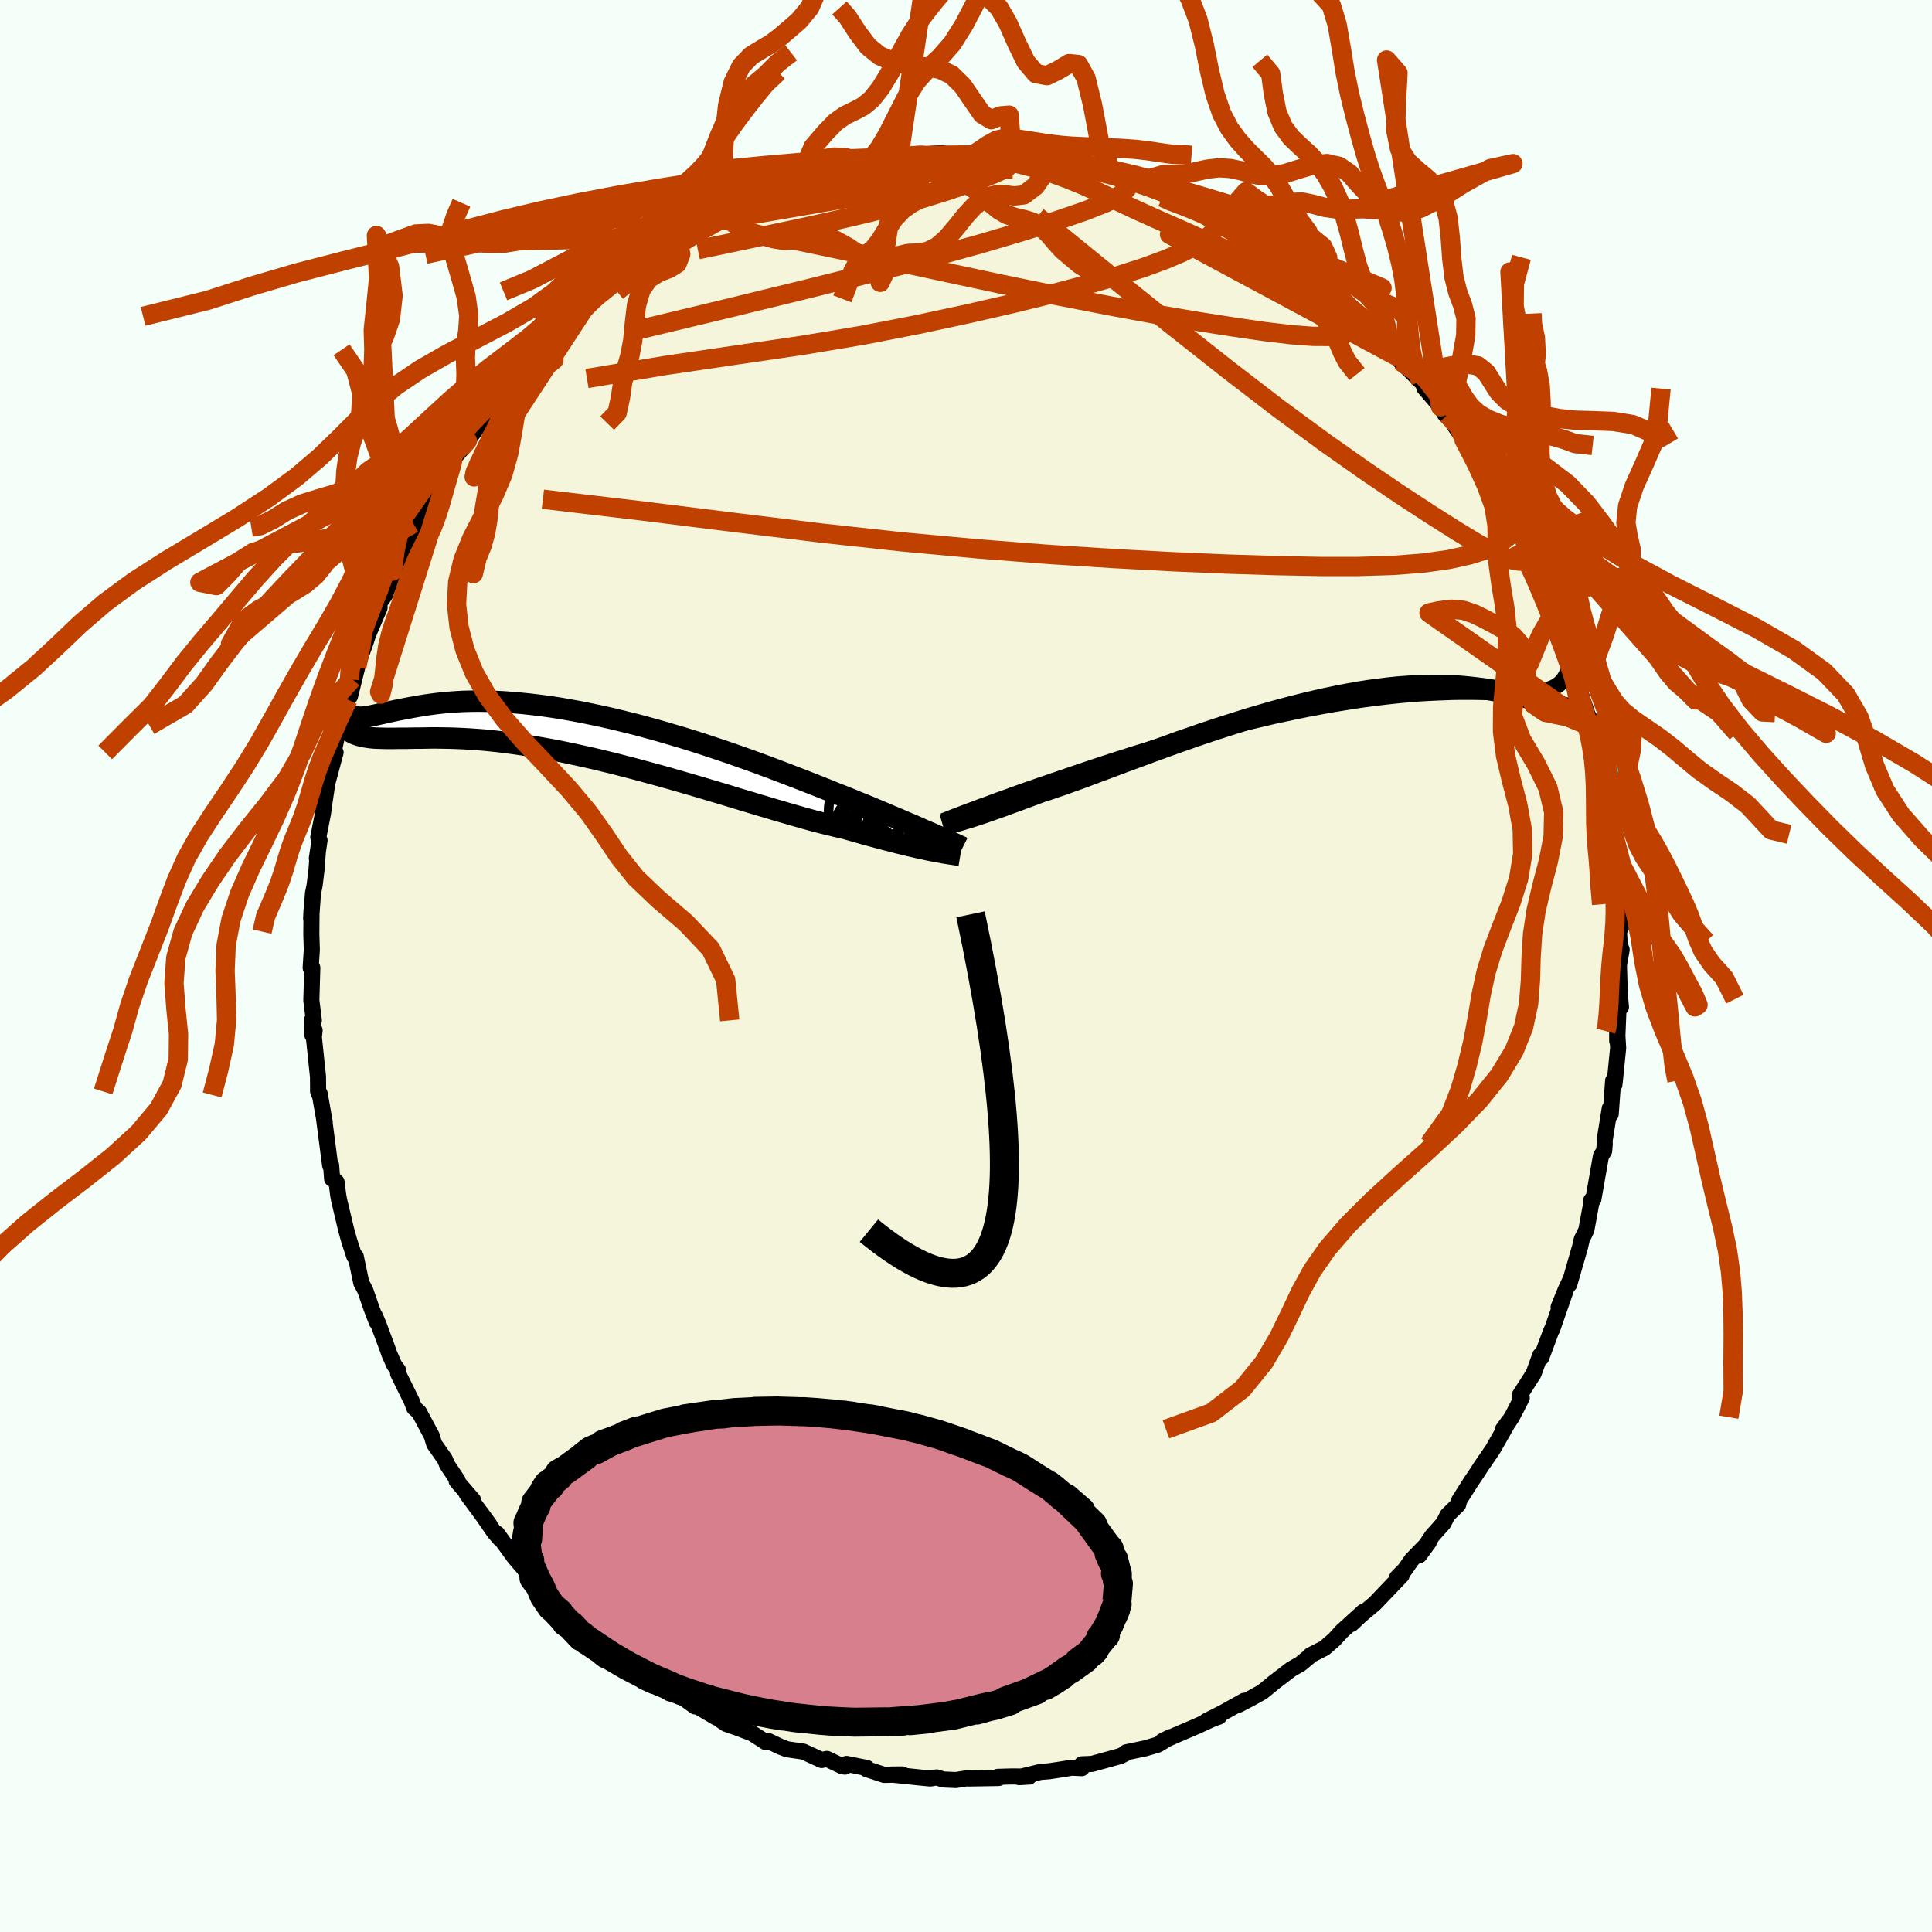 <svg viewBox="-100 -100 200 200" xmlns="http://www.w3.org/2000/svg" width="500" height="500" id="face-svg">
    <defs>
      <clipPath id="leftEyeClipPath">
        <polyline points="35.58,10.26 35.17,10.08 34.73,9.89 34.26,9.69 33.77,9.47 33.25,9.24 32.7,9.01 32.12,8.76 31.52,8.5 30.89,8.24 30.24,7.96 29.56,7.68 28.86,7.38 28.13,7.08 27.38,6.78 26.6,6.46 25.86,6.16 25.06,5.85 24.23,5.51 23.35,5.16 22.44,4.8 21.49,4.43 20.5,4.05 19.48,3.66 18.43,3.26 17.35,2.86 16.25,2.46 15.12,2.06 13.98,1.66 12.82,1.27 11.65,0.88 10.47,0.5 9.28,0.13 8.09,-0.22 6.9,-0.57 5.71,-0.9 4.53,-1.22 3.35,-1.51 2.18,-1.8 1.03,-2.06 -0.11,-2.3 -1.23,-2.53 -2.33,-2.73 -3.4,-2.92 -4.46,-3.08 -5.49,-3.22 -6.49,-3.34 -7.47,-3.44 -8.42,-3.52 -9.33,-3.59 -10.22,-3.63 -11.08,-3.65 -11.9,-3.66 -12.69,-3.65 -13.45,-3.63 -14.18,-3.59 -14.87,-3.54 -15.54,-3.48 -16.17,-3.41 -16.78,-3.33 -17.35,-3.25 -17.9,-3.16 -18.42,-3.07 -18.92,-2.98 -19.39,-2.89 -19.84,-2.8 -20.27,-2.72 -20.68,-2.63 -21.06,-2.55 -21.42,-2.47 -21.77,-2.39 -22.09,-2.32 -22.4,-2.25 -22.69,-2.19 -22.95,-2.13 -23.21,-2.09 -23.44,-2.05 -23.66,-2.02 -23.87,-2 -24.06,-1.99 -24.09,-0.07 -23.85,-0.01 -23.59,0.04 -23.32,0.08 -23.04,0.12 -22.74,0.15 -22.43,0.17 -22.1,0.18 -21.75,0.19 -21.39,0.2 -21.01,0.2 -20.62,0.2 -20.2,0.19 -19.77,0.19 -19.31,0.19 -18.84,0.18 -18.35,0.17 -17.83,0.17 -17.29,0.16 -16.73,0.15 -16.15,0.15 -15.54,0.16 -14.9,0.17 -14.24,0.19 -13.54,0.22 -12.82,0.26 -12.07,0.31 -11.29,0.37 -10.49,0.45 -9.65,0.54 -8.79,0.65 -7.9,0.77 -6.98,0.91 -6.04,1.06 -5.07,1.23 -4.07,1.41 -3.06,1.61 -2.02,1.83 -0.97,2.06 0.11,2.3 1.19,2.56 2.3,2.83 3.41,3.12 4.54,3.41 5.67,3.72 6.81,4.03 7.96,4.35 9.1,4.68 10.24,5.01 11.37,5.34 12.5,5.68 13.62,6.01 14.72,6.35 15.81,6.68 16.88,7 17.93,7.31 18.96,7.62 19.96,7.91 20.93,8.19 21.87,8.46 22.78,8.71 23.66,8.94 24.5,9.15 25.3,9.34 26.06,9.51 26.83,9.73 27.57,9.94 28.3,10.15 29,10.34 29.68,10.52 30.34,10.7 30.98,10.86 31.59,11.02 32.17,11.16 32.73,11.3 33.27,11.42 33.78,11.54 34.26,11.64 34.71,11.74 35.15,11.83" />
      </clipPath>
      <clipPath id="rightEyeClipPath">
        <polyline points="-34.67,10.85 -34.3,10.71 -33.91,10.57 -33.49,10.41 -33.04,10.24 -32.56,10.07 -32.05,9.88 -31.52,9.68 -30.96,9.48 -30.36,9.27 -29.75,9.04 -29.1,8.81 -28.43,8.57 -27.73,8.33 -27,8.07 -26.25,7.82 -25.56,7.58 -24.82,7.33 -24.03,7.06 -23.19,6.77 -22.3,6.47 -21.37,6.16 -20.4,5.84 -19.39,5.51 -18.35,5.18 -17.27,4.83 -16.16,4.49 -15.03,4.14 -13.87,3.79 -12.69,3.44 -11.49,3.1 -10.28,2.76 -9.06,2.43 -7.83,2.1 -6.59,1.79 -5.36,1.48 -4.13,1.19 -2.9,0.9 -1.68,0.64 -0.47,0.38 0.72,0.14 1.9,-0.08 3.06,-0.29 4.2,-0.48 5.31,-0.66 6.4,-0.82 7.47,-0.96 8.51,-1.09 9.51,-1.2 10.49,-1.3 11.43,-1.38 12.34,-1.45 13.22,-1.5 14.07,-1.54 14.88,-1.57 15.66,-1.6 16.41,-1.61 17.12,-1.61 17.8,-1.61 18.45,-1.6 19.06,-1.59 19.65,-1.58 20.21,-1.57 20.75,-1.56 21.25,-1.55 21.74,-1.55 22.2,-1.55 22.64,-1.56 23.06,-1.57 23.45,-1.58 23.82,-1.6 24.17,-1.62 24.5,-1.65 24.81,-1.69 25.1,-1.74 25.37,-1.8 25.63,-1.86 25.86,-1.94 26.09,-2.03 26.29,-2.14 26.12,-0.22 25.85,-0.3 25.56,-0.38 25.26,-0.47 24.94,-0.57 24.6,-0.67 24.25,-0.77 23.88,-0.87 23.49,-0.98 23.09,-1.09 22.66,-1.2 22.21,-1.3 21.74,-1.41 21.26,-1.51 20.74,-1.61 20.21,-1.7 19.66,-1.8 19.08,-1.89 18.48,-1.97 17.85,-2.05 17.19,-2.12 16.51,-2.18 15.8,-2.23 15.05,-2.26 14.28,-2.28 13.47,-2.28 12.64,-2.26 11.77,-2.23 10.88,-2.17 9.95,-2.1 9,-2 8.01,-1.88 7,-1.74 5.97,-1.58 4.9,-1.39 3.82,-1.18 2.71,-0.95 1.58,-0.7 0.44,-0.43 -0.72,-0.14 -1.9,0.17 -3.08,0.49 -4.28,0.84 -5.48,1.19 -6.68,1.57 -7.88,1.95 -9.08,2.34 -10.28,2.74 -11.46,3.15 -12.64,3.56 -13.8,3.98 -14.94,4.39 -16.06,4.8 -17.15,5.21 -18.22,5.6 -19.26,5.99 -20.27,6.37 -21.24,6.73 -22.17,7.08 -23.06,7.41 -23.91,7.71 -24.71,8 -25.47,8.26 -26.18,8.5 -26.84,8.71 -27.56,8.98 -28.26,9.24 -28.93,9.49 -29.57,9.73 -30.19,9.95 -30.78,10.17 -31.35,10.37 -31.89,10.56 -32.4,10.74 -32.88,10.91 -33.33,11.06 -33.76,11.2 -34.16,11.33 -34.54,11.45 -34.89,11.55" />
      </clipPath>
      <filter id="fuzzy">
        <feTurbulence id="turbulence" baseFrequency="0.05" numOctaves="3" type="noise" result="noise" />
        <feDisplacementMap in="SourceGraphic" in2="noise" scale="2" />
      </filter>
      <linearGradient id="rainbowGradient" x1="0%" y1="0%" x2="100%" y2="0%">
        <stop offset="0%" style="stop-color: [object Object]; stop-opacity: 1" />
        <stop offset="50%" style="stop-color: [object Object]; stop-opacity: 1" />
        <stop offset="100%" style="stop-color: [object Object]; stop-opacity: 1" />
      </linearGradient>
    </defs>
    <rect x="-100" y="-100" width="100%" height="100%" fill="rgb(245, 255, 250)" />
    <polyline id="faceContour" points="67.59,-0.08 67.6,0.2 67.68,2.91 67.8,4.25 67.57,3.79 67.41,7.76 67.41,6.86 67.51,8.49 67.16,11.96 67.12,12.29 66.99,11.87 66.74,15.34 66.64,14.75 66.11,18.05 66.12,18.44 66.06,19.15 65.73,19.67 64.94,24.17 64.73,24.24 64.75,24.44 64.22,27.32 63.92,27.95 63.75,28.27 63.58,29.03 62.45,32.96 62.57,32.47 62.07,33.54 61.35,35.31 62.07,33.61 60.68,37.61 60.6,37.72 59.55,40.55 59.44,40.31 58.75,42.21 57.31,44.46 57.53,44.71 56.5,46.71 56.14,47.25 55.59,47.96 56.19,47.13 55.69,48.01 54.52,50.06 53.32,51.81 52.91,52.45 52.3,53.35 51.06,55.31 50.95,55.76 49.86,56.83 49.42,57.69 48.26,58.99 46.93,60.99 47.91,59.65 46.15,61.46 45.42,62.5 44.62,63.31 45.09,63.09 42.31,66 41.17,66.95 40.76,67.31 39.91,68.11 41.13,66.85 38.9,68.88 38.12,69.73 37.11,70.61 35.66,71.35 35.57,71.47 34.56,72.3 34.18,72.5 33.66,72.8 31.9,74.15 30.68,75.15 29.51,75.8 28.23,76.47 28.81,76.06 26.57,77.31 24.89,78.16 26.18,77.71 25.62,77.9 23.9,78.69 21.66,79.65 20.33,80.24 21.15,79.83 19.87,80.6 18.59,80.98 16.59,81.4 16.85,81.34 15.97,81.79 13.03,82.6 11.99,82.64 11.99,83.04 10.93,82.99 10.26,83.11 8.61,83.36 7.71,83.43 5.5,83.97 6.54,83.91 4.69,83.9 3.3,83.94 3.38,84.06 0.31,84.11 0.02,84.1 -1.05,84.27 -2.36,84.21 -3.04,84 -3.69,84.11 -4.64,84.02 -7.71,83.7 -6.59,83.69 -8.46,83.74 -10.29,83.14 -10.26,83.02 -12.37,82.6 -12.53,82.88 -12.81,82.84 -14.4,82.08 -14.94,82.2 -16.83,81.33 -18.54,81.08 -19.21,80.82 -20.54,80.19 -20.7,80.36 -22.11,79.45 -23.58,78.89 -24.87,78.44 -25.44,78.04 -25.82,77.68 -25.85,77.8 -29.02,75.94 -28.06,76.65 -29.66,75.45 -30.72,75.28 -32.76,73.91 -32.12,74.31 -33.75,73.18 -34.38,72.55 -35.49,71.77 -37.81,69.81 -37.62,69.92 -38.11,69.8 -39.32,68.49 -40.79,67.2 -41.34,66.79 -41.72,66.2 -42.67,65.48 -43.94,63.9 -43.38,64.48 -44.35,63.95 -46.14,61.94 -46.76,61.21 -48.55,58.75 -48.26,59.28 -48.8,58.66 -50.22,56.61 -49.33,57.84 -51.7,54.62 -51.03,55.28 -52.73,53.31 -52.62,53.26 -53.71,51.63 -53.95,51.05 -55.05,49.49 -55.31,48.63 -56.61,46.2 -57.12,45.74 -57.37,45.07 -58.79,42.18 -58.78,41.87 -59.2,41.29 -59.71,40.12 -59.91,39.54 -60.83,37.07 -61.2,36.2 -61,36.86 -61.56,35.39 -62.19,33.56 -62.6,32.8 -63.17,30.08 -63.32,30.06 -63.84,28.47 -64.16,27.32 -64.89,24.26 -64.99,23.72 -65.16,22.36 -65.52,22.01 -65.62,22.03 -65.72,20.63 -65.82,20.66 -66.46,15.75 -66.38,16.19 -66.91,13.2 -66.92,13.35 -67.07,12.99 -67.08,11.47 -67.51,7.35 -67.43,6.66 -67.67,7.12 -67.69,5.55 -67.51,5.63 -67.77,3.55 -67.67,0.18 -67.84,0.18 -67.72,-1.68 -67.77,-3.31 -67.75,-5.76 -67.79,-4.91 -67.6,-7.53 -67.43,-8.36 -67.24,-9.91 -67.09,-11.88 -67.2,-11.13 -66.92,-13.01 -67.05,-13.33 -66.56,-15.82 -66.41,-16.94 -66.1,-19.02 -66.24,-18.45 -65.26,-22.11 -65.74,-21 -64.86,-24.89 -64.68,-25.14 -64.17,-27.04 -63.98,-27.57 -63.55,-29.72 -63.77,-27.92 -62.88,-31.5 -63.07,-30.95 -62.2,-33.37 -61.88,-34.35 -60.71,-37.08 -60.71,-37.28 -60.81,-37.47 -60.15,-38.39 -59.14,-41.06 -59.37,-40.87 -58.33,-42.91 -57.59,-44.45 -56.9,-45.55 -57.09,-45.47 -56.09,-47.08 -55.28,-48.31 -54.66,-49.62 -53.94,-50.64 -52.91,-52.62 -53.13,-52.43 -51.65,-54.16 -51.62,-54.37 -50.77,-55.5 -49.28,-57.96 -48.34,-59.17 -48.06,-59.55 -48.03,-59.59 -47.76,-59.75 -45.25,-62.59 -45.09,-62.77 -46.27,-61.42 -44.53,-63.39 -43.56,-64.34 -42.95,-64.97 -41.41,-66.71 -40.69,-67.25 -40.02,-67.9 -38.86,-69.08 -37.84,-69.84 -36.66,-70.81 -36.6,-70.77 -35.81,-71.35 -34.13,-72.83 -32.33,-73.68 -31.84,-74.37 -30.6,-74.84 -29.97,-75.54 -29.9,-75.45 -30.07,-75.2 -27.07,-76.9 -26.67,-77 -26.18,-77.65 -23.51,-78.84 -24.93,-78.26 -22.09,-79.67 -22.95,-79.2 -20.25,-80.11 -19.46,-80.57 -18.64,-80.66 -17.12,-81.56 -15.67,-81.83 -17.23,-81.44 -15.18,-81.94 -12.29,-82.5 -13.43,-82.37 -10.97,-83.02 -10.42,-82.97 -9.47,-83.11 -8.88,-83.41 -8.5,-83.39 -5.99,-83.88 -4.93,-83.89 -5.6,-83.94 -2.43,-84.15 -1.49,-83.83 -0.48,-83.94 0.75,-83.97 0.91,-83.99 3.31,-83.8 2.19,-84.09 4.92,-83.95 4.77,-83.85 4.95,-83.65 7.57,-83.57 9.18,-83.2 8.58,-83.23 10.62,-83.13 10.6,-83.1 12.29,-82.81 12.64,-82.57 15.09,-82.16 15.81,-81.92 16.47,-81.64 17.6,-81.17 18.96,-80.59 20.52,-80.28 21.64,-79.74 22.11,-79.46 22.18,-79.33 23.88,-78.48 25.33,-78.03 27.13,-76.83 26.46,-77.24 27.8,-76.65 29.54,-75.64 28.86,-75.94 31.52,-74.22 31.78,-74.22 32.11,-74.13 33.81,-72.84 35.23,-71.76 35.7,-71.32 35.81,-71.27 38.01,-69.43 37.67,-70.04 39.43,-68.34 40.9,-66.84 41.15,-66.87 41.13,-67.03 43.01,-65.11 43.67,-64.06 44.58,-63.12 44.92,-62.64 46.06,-61.54 47.07,-60.53 47.31,-60.36 47.45,-59.85 49.13,-57.89 49.56,-57.14 49.83,-57.07 50.86,-55.52 51.51,-54.66 51.46,-54.66 53.54,-51.82 53.51,-51.59 54.11,-50.92 55.1,-48.71 55.18,-48.9 55.51,-48.11 56.28,-46.75 57.8,-44.08 57.99,-43.45 57.88,-43.86 59.27,-40.71 58.56,-42.47 60.22,-38.07 60,-38.82 60.96,-36.79 60.9,-36.65 61.51,-34.56 61.81,-34.61 62.31,-33.19 62.89,-30.95 63.57,-28.77 63.6,-28.31 63.93,-27.27 64.77,-24.75 64.49,-25.78 64.93,-23.68 65.32,-22.86 65.87,-19.89 65.59,-20.54 66.12,-17.89 66.39,-16.05 66.43,-16.6 66.94,-13.96 67.02,-12.06 67.15,-11.07 67.17,-10.75 67.44,-9.04 67.62,-6.56 67.41,-6.82 67.8,-3.95 67.52,-5 67.67,-2.24 67.87,-1.68 67.59,-0.08 67.6,0.2" fill="rgb(245, 245, 220)" stroke="black" stroke-width="1.667" stroke-linejoin="round" filter="url(#fuzzy)" />
    <g transform="translate(34.7 -26.77)">
      <polyline id="rightCountour" points="-34.67,10.85 -34.3,10.71 -33.91,10.57 -33.49,10.41 -33.04,10.24 -32.56,10.07 -32.05,9.88 -31.52,9.68 -30.96,9.48 -30.36,9.27 -29.75,9.04 -29.1,8.81 -28.43,8.57 -27.73,8.33 -27,8.07 -26.25,7.82 -25.56,7.58 -24.82,7.33 -24.03,7.06 -23.19,6.77 -22.3,6.47 -21.37,6.16 -20.4,5.84 -19.39,5.51 -18.35,5.18 -17.27,4.83 -16.16,4.49 -15.03,4.14 -13.87,3.79 -12.69,3.44 -11.49,3.1 -10.28,2.76 -9.06,2.43 -7.83,2.1 -6.59,1.79 -5.36,1.48 -4.13,1.19 -2.9,0.9 -1.68,0.64 -0.47,0.38 0.72,0.14 1.9,-0.08 3.06,-0.29 4.2,-0.48 5.31,-0.66 6.4,-0.82 7.47,-0.96 8.51,-1.09 9.51,-1.2 10.49,-1.3 11.43,-1.38 12.34,-1.45 13.22,-1.5 14.07,-1.54 14.88,-1.57 15.66,-1.6 16.41,-1.61 17.12,-1.61 17.8,-1.61 18.45,-1.6 19.06,-1.59 19.65,-1.58 20.21,-1.57 20.75,-1.56 21.25,-1.55 21.74,-1.55 22.2,-1.55 22.64,-1.56 23.06,-1.57 23.45,-1.58 23.82,-1.6 24.17,-1.62 24.5,-1.65 24.81,-1.69 25.1,-1.74 25.37,-1.8 25.63,-1.86 25.86,-1.94 26.09,-2.03 26.29,-2.14 26.12,-0.22 25.85,-0.3 25.56,-0.38 25.26,-0.47 24.94,-0.57 24.6,-0.67 24.25,-0.77 23.88,-0.87 23.49,-0.98 23.09,-1.09 22.66,-1.2 22.21,-1.3 21.74,-1.41 21.26,-1.51 20.74,-1.61 20.21,-1.7 19.66,-1.8 19.08,-1.89 18.48,-1.97 17.85,-2.05 17.19,-2.12 16.51,-2.18 15.8,-2.23 15.05,-2.26 14.28,-2.28 13.47,-2.28 12.64,-2.26 11.77,-2.23 10.88,-2.17 9.95,-2.1 9,-2 8.01,-1.88 7,-1.74 5.97,-1.58 4.9,-1.39 3.82,-1.18 2.71,-0.95 1.58,-0.7 0.44,-0.43 -0.72,-0.14 -1.9,0.17 -3.08,0.49 -4.28,0.84 -5.48,1.19 -6.68,1.57 -7.88,1.95 -9.08,2.34 -10.28,2.74 -11.46,3.15 -12.64,3.56 -13.8,3.98 -14.94,4.39 -16.06,4.8 -17.15,5.21 -18.22,5.6 -19.26,5.99 -20.27,6.37 -21.24,6.73 -22.17,7.08 -23.06,7.41 -23.91,7.71 -24.71,8 -25.47,8.26 -26.18,8.5 -26.84,8.71 -27.56,8.98 -28.26,9.24 -28.93,9.49 -29.57,9.73 -30.19,9.95 -30.78,10.17 -31.35,10.37 -31.89,10.56 -32.4,10.74 -32.88,10.91 -33.33,11.06 -33.76,11.2 -34.16,11.33 -34.54,11.45 -34.89,11.55" fill="white" stroke="white" stroke-width="0" stroke-linejoin="round" filter="url(#fuzzy)" />
    </g>
    <g transform="translate(-38.62 -23.76)">
      <polyline id="leftCountour" points="35.58,10.26 35.17,10.08 34.73,9.89 34.26,9.69 33.77,9.47 33.25,9.24 32.7,9.01 32.12,8.76 31.52,8.5 30.89,8.24 30.24,7.96 29.56,7.68 28.86,7.38 28.13,7.08 27.38,6.78 26.6,6.46 25.86,6.16 25.06,5.85 24.23,5.51 23.35,5.16 22.44,4.8 21.49,4.43 20.5,4.05 19.48,3.66 18.43,3.26 17.35,2.86 16.25,2.46 15.12,2.06 13.98,1.66 12.82,1.27 11.65,0.88 10.47,0.5 9.28,0.13 8.09,-0.22 6.9,-0.57 5.71,-0.9 4.53,-1.22 3.35,-1.51 2.18,-1.8 1.03,-2.06 -0.11,-2.3 -1.23,-2.53 -2.33,-2.73 -3.4,-2.92 -4.46,-3.08 -5.49,-3.22 -6.49,-3.34 -7.47,-3.44 -8.42,-3.52 -9.33,-3.59 -10.22,-3.63 -11.08,-3.65 -11.9,-3.66 -12.69,-3.65 -13.45,-3.63 -14.18,-3.59 -14.87,-3.54 -15.54,-3.48 -16.17,-3.41 -16.78,-3.33 -17.35,-3.25 -17.9,-3.16 -18.42,-3.07 -18.92,-2.98 -19.39,-2.89 -19.84,-2.8 -20.27,-2.72 -20.68,-2.63 -21.06,-2.55 -21.42,-2.47 -21.77,-2.39 -22.09,-2.32 -22.4,-2.25 -22.69,-2.19 -22.95,-2.13 -23.21,-2.09 -23.44,-2.05 -23.66,-2.02 -23.87,-2 -24.06,-1.99 -24.09,-0.07 -23.85,-0.01 -23.59,0.04 -23.32,0.08 -23.04,0.12 -22.74,0.15 -22.43,0.17 -22.1,0.18 -21.75,0.19 -21.39,0.2 -21.01,0.2 -20.62,0.2 -20.2,0.19 -19.77,0.19 -19.31,0.19 -18.84,0.18 -18.35,0.17 -17.83,0.17 -17.29,0.16 -16.73,0.15 -16.15,0.15 -15.54,0.16 -14.9,0.17 -14.24,0.19 -13.54,0.22 -12.82,0.26 -12.07,0.31 -11.29,0.37 -10.49,0.45 -9.65,0.54 -8.79,0.65 -7.9,0.77 -6.98,0.91 -6.04,1.06 -5.07,1.23 -4.07,1.41 -3.06,1.61 -2.02,1.83 -0.97,2.06 0.11,2.3 1.19,2.56 2.3,2.83 3.41,3.12 4.54,3.41 5.67,3.72 6.81,4.03 7.96,4.35 9.1,4.68 10.24,5.01 11.37,5.34 12.5,5.68 13.62,6.01 14.72,6.35 15.81,6.68 16.88,7 17.93,7.31 18.96,7.62 19.96,7.91 20.93,8.19 21.87,8.46 22.78,8.71 23.66,8.94 24.5,9.15 25.3,9.34 26.06,9.51 26.83,9.73 27.57,9.94 28.3,10.15 29,10.34 29.68,10.52 30.34,10.7 30.98,10.86 31.59,11.02 32.17,11.16 32.73,11.3 33.27,11.42 33.78,11.54 34.26,11.64 34.71,11.74 35.15,11.83" fill="white" stroke="white" stroke-width="0" stroke-linejoin="round" filter="url(#fuzzy)" />
    </g>
    <g transform="translate(34.7 -26.77)">
      <polyline id="rightUpper" points="-37.02,11.76 -36.87,11.7 -36.71,11.64 -36.53,11.57 -36.33,11.49 -36.11,11.4 -35.87,11.31 -35.61,11.21 -35.32,11.1 -35.01,10.98 -34.67,10.85 -34.3,10.71 -33.91,10.57 -33.49,10.41 -33.04,10.24 -32.56,10.07 -32.05,9.88 -31.52,9.68 -30.96,9.48 -30.36,9.27 -29.75,9.04 -29.1,8.81 -28.43,8.57 -27.73,8.33 -27,8.07 -26.25,7.82 -25.56,7.58 -24.82,7.33 -24.03,7.06 -23.19,6.77 -22.3,6.47 -21.37,6.16 -20.4,5.84 -19.39,5.51 -18.35,5.18 -17.27,4.83 -16.16,4.49 -15.03,4.14 -13.87,3.79 -12.69,3.44 -11.49,3.1 -10.28,2.76 -9.06,2.43 -7.83,2.1 -6.59,1.79 -5.36,1.48 -4.13,1.19 -2.9,0.9 -1.68,0.64 -0.47,0.38 0.72,0.14 1.9,-0.08 3.06,-0.29 4.2,-0.48 5.31,-0.66 6.4,-0.82 7.47,-0.96 8.51,-1.09 9.51,-1.2 10.49,-1.3 11.43,-1.38 12.34,-1.45 13.22,-1.5 14.07,-1.54 14.88,-1.57 15.66,-1.6 16.41,-1.61 17.12,-1.61 17.8,-1.61 18.45,-1.6 19.06,-1.59 19.65,-1.58 20.21,-1.57 20.75,-1.56 21.25,-1.55 21.74,-1.55 22.2,-1.55 22.64,-1.56 23.06,-1.57 23.45,-1.58 23.82,-1.6 24.17,-1.62 24.5,-1.65 24.81,-1.69 25.1,-1.74 25.37,-1.8 25.63,-1.86 25.86,-1.94 26.09,-2.03 26.29,-2.14 26.49,-2.25 26.66,-2.38 26.83,-2.52 26.98,-2.67 27.13,-2.84 27.25,-3.02 27.37,-3.22 27.48,-3.43 27.58,-3.65 27.67,-3.89" fill="none" stroke="black" stroke-width="1.667" stroke-linejoin="round" filter="url(#fuzzy)" />
      <polyline id="rightLower" points="-37.12,12.16 -36.98,12.12 -36.83,12.08 -36.66,12.04 -36.47,11.99 -36.26,11.94 -36.03,11.88 -35.78,11.81 -35.51,11.74 -35.21,11.65 -34.89,11.55 -34.54,11.45 -34.16,11.33 -33.76,11.2 -33.33,11.06 -32.88,10.91 -32.4,10.74 -31.89,10.56 -31.35,10.37 -30.78,10.17 -30.19,9.95 -29.57,9.73 -28.93,9.49 -28.26,9.24 -27.56,8.98 -26.84,8.71 -26.18,8.5 -25.47,8.26 -24.71,8 -23.91,7.71 -23.06,7.41 -22.17,7.08 -21.24,6.73 -20.27,6.37 -19.26,5.99 -18.22,5.6 -17.15,5.21 -16.06,4.8 -14.94,4.39 -13.8,3.98 -12.64,3.56 -11.46,3.15 -10.28,2.74 -9.08,2.34 -7.88,1.95 -6.68,1.57 -5.48,1.19 -4.28,0.84 -3.08,0.49 -1.9,0.17 -0.72,-0.14 0.44,-0.43 1.58,-0.7 2.71,-0.95 3.82,-1.18 4.9,-1.39 5.97,-1.58 7,-1.74 8.01,-1.88 9,-2 9.95,-2.1 10.88,-2.17 11.77,-2.23 12.64,-2.26 13.47,-2.28 14.28,-2.28 15.05,-2.26 15.8,-2.23 16.51,-2.18 17.19,-2.12 17.85,-2.05 18.48,-1.97 19.08,-1.89 19.66,-1.8 20.21,-1.7 20.74,-1.61 21.26,-1.51 21.74,-1.41 22.21,-1.3 22.66,-1.2 23.09,-1.09 23.49,-0.98 23.88,-0.87 24.25,-0.77 24.6,-0.67 24.94,-0.57 25.26,-0.47 25.56,-0.38 25.85,-0.3 26.12,-0.22 26.38,-0.15 26.63,-0.09 26.86,-0.04 27.09,0.01 27.3,0.04 27.5,0.07 27.69,0.09 27.87,0.09 28.04,0.09 28.21,0.08" fill="none" stroke="black" stroke-width="2.222" stroke-linejoin="round" filter="url(#fuzzy)" />
      <circle r="4.06" cx="-8.733" cy="0.879" stroke="black" fill="none" stroke-width="1.0" filter="url(#fuzzy)" clip-path="url(#rightEyeClipPath)" /><circle r="4" cx="-7.058" cy="0.704" stroke="black" fill="none" stroke-width="1.0" filter="url(#fuzzy)" clip-path="url(#rightEyeClipPath)" /><circle r="4.398" cx="-11.068" cy="2.719" stroke="black" fill="none" stroke-width="1.0" filter="url(#fuzzy)" clip-path="url(#rightEyeClipPath)" /><circle r="3.794" cx="-8.338" cy="1.794" stroke="black" fill="none" stroke-width="1.0" filter="url(#fuzzy)" clip-path="url(#rightEyeClipPath)" /><circle r="4.488" cx="-7.968" cy="3.074" stroke="black" fill="none" stroke-width="1.0" filter="url(#fuzzy)" clip-path="url(#rightEyeClipPath)" /><circle r="3.808" cx="-9.073" cy="2.429" stroke="black" fill="none" stroke-width="1.0" filter="url(#fuzzy)" clip-path="url(#rightEyeClipPath)" /><circle r="3.23" cx="-11.088" cy="4.384" stroke="black" fill="none" stroke-width="1.0" filter="url(#fuzzy)" clip-path="url(#rightEyeClipPath)" /><circle r="4.248" cx="-8.118" cy="2.594" stroke="black" fill="none" stroke-width="1.0" filter="url(#fuzzy)" clip-path="url(#rightEyeClipPath)" /><circle r="4.032" cx="-9.533" cy="3.484" stroke="black" fill="none" stroke-width="1.0" filter="url(#fuzzy)" clip-path="url(#rightEyeClipPath)" /><circle r="4.946" cx="-8.383" cy="3.429" stroke="black" fill="none" stroke-width="1.0" filter="url(#fuzzy)" clip-path="url(#rightEyeClipPath)" />
      </g>
    <g transform="translate(-38.62 -23.76)">
      <polyline id="leftUpper" points="38.28,11.49 38.12,11.41 37.93,11.33 37.72,11.23 37.49,11.12 37.24,11.01 36.96,10.88 36.65,10.74 36.32,10.6 35.96,10.44 35.58,10.26 35.17,10.08 34.73,9.89 34.26,9.69 33.77,9.47 33.25,9.24 32.7,9.01 32.12,8.76 31.52,8.5 30.89,8.24 30.24,7.96 29.56,7.68 28.86,7.38 28.13,7.08 27.38,6.78 26.6,6.46 25.86,6.16 25.06,5.85 24.23,5.51 23.35,5.16 22.44,4.8 21.49,4.43 20.5,4.05 19.48,3.66 18.43,3.26 17.35,2.86 16.25,2.46 15.12,2.06 13.98,1.66 12.82,1.27 11.65,0.88 10.47,0.5 9.28,0.13 8.09,-0.22 6.9,-0.57 5.71,-0.9 4.53,-1.22 3.35,-1.51 2.18,-1.8 1.03,-2.06 -0.11,-2.3 -1.23,-2.53 -2.33,-2.73 -3.4,-2.92 -4.46,-3.08 -5.49,-3.22 -6.49,-3.34 -7.47,-3.44 -8.42,-3.52 -9.33,-3.59 -10.22,-3.63 -11.08,-3.65 -11.9,-3.66 -12.69,-3.65 -13.45,-3.63 -14.18,-3.59 -14.87,-3.54 -15.54,-3.48 -16.17,-3.41 -16.78,-3.33 -17.35,-3.25 -17.9,-3.16 -18.42,-3.07 -18.92,-2.98 -19.39,-2.89 -19.84,-2.8 -20.27,-2.72 -20.68,-2.63 -21.06,-2.55 -21.42,-2.47 -21.77,-2.39 -22.09,-2.32 -22.4,-2.25 -22.69,-2.19 -22.95,-2.13 -23.21,-2.09 -23.44,-2.05 -23.66,-2.02 -23.87,-2 -24.06,-1.99 -24.24,-2 -24.4,-2.01 -24.56,-2.04 -24.7,-2.08 -24.83,-2.13 -24.95,-2.2 -25.06,-2.28 -25.16,-2.37 -25.25,-2.47 -25.33,-2.59" fill="none" stroke="black" stroke-width="2.222" stroke-linejoin="round" filter="url(#fuzzy)" />
      <polyline id="leftLower" points="38.03,12.32 37.85,12.29 37.65,12.25 37.43,12.22 37.18,12.18 36.9,12.14 36.6,12.09 36.28,12.04 35.93,11.97 35.55,11.9 35.15,11.83 34.71,11.74 34.26,11.64 33.78,11.54 33.27,11.42 32.73,11.3 32.17,11.16 31.59,11.02 30.98,10.86 30.34,10.7 29.68,10.52 29,10.34 28.3,10.15 27.57,9.94 26.83,9.73 26.06,9.51 25.3,9.34 24.5,9.15 23.66,8.94 22.78,8.71 21.87,8.46 20.93,8.19 19.96,7.91 18.96,7.62 17.93,7.31 16.88,7 15.81,6.68 14.72,6.35 13.62,6.01 12.5,5.68 11.37,5.34 10.24,5.01 9.1,4.68 7.96,4.35 6.81,4.03 5.67,3.72 4.54,3.41 3.41,3.12 2.3,2.83 1.19,2.56 0.11,2.3 -0.97,2.06 -2.02,1.83 -3.06,1.61 -4.07,1.41 -5.07,1.23 -6.04,1.06 -6.98,0.91 -7.9,0.77 -8.79,0.65 -9.65,0.54 -10.49,0.45 -11.29,0.37 -12.07,0.31 -12.82,0.26 -13.54,0.22 -14.24,0.19 -14.9,0.17 -15.54,0.16 -16.15,0.15 -16.73,0.15 -17.29,0.16 -17.83,0.17 -18.35,0.17 -18.84,0.18 -19.31,0.19 -19.77,0.19 -20.2,0.19 -20.62,0.2 -21.01,0.2 -21.39,0.2 -21.75,0.19 -22.1,0.18 -22.43,0.17 -22.74,0.15 -23.04,0.12 -23.32,0.08 -23.59,0.04 -23.85,-0.01 -24.09,-0.07 -24.33,-0.14 -24.55,-0.22 -24.76,-0.31 -24.96,-0.41 -25.15,-0.52 -25.33,-0.65 -25.5,-0.78 -25.66,-0.92 -25.81,-1.08 -25.96,-1.25" fill="none" stroke="black" stroke-width="2.222" stroke-linejoin="round" filter="url(#fuzzy)" />
      <circle r="3.052" cx="31.121" cy="10.23" stroke="black" fill="none" stroke-width="1.0" filter="url(#fuzzy)" clip-path="url(#leftEyeClipPath)" /><circle r="3.458" cx="32.556" cy="8.875" stroke="black" fill="none" stroke-width="1.0" filter="url(#fuzzy)" clip-path="url(#leftEyeClipPath)" /><circle r="3.222" cx="29.321" cy="7.48" stroke="black" fill="none" stroke-width="1.0" filter="url(#fuzzy)" clip-path="url(#leftEyeClipPath)" /><circle r="4.552" cx="28.951" cy="7.68" stroke="black" fill="none" stroke-width="1.0" filter="url(#fuzzy)" clip-path="url(#leftEyeClipPath)" /><circle r="4.47" cx="31.511" cy="10.165" stroke="black" fill="none" stroke-width="1.0" filter="url(#fuzzy)" clip-path="url(#leftEyeClipPath)" /><circle r="3.328" cx="28.366" cy="9.4" stroke="black" fill="none" stroke-width="1.0" filter="url(#fuzzy)" clip-path="url(#leftEyeClipPath)" /><circle r="4.386" cx="31.461" cy="7.52" stroke="black" fill="none" stroke-width="1.0" filter="url(#fuzzy)" clip-path="url(#leftEyeClipPath)" /><circle r="3.99" cx="32.166" cy="6.95" stroke="black" fill="none" stroke-width="1.0" filter="url(#fuzzy)" clip-path="url(#leftEyeClipPath)" /><circle r="3.676" cx="32.686" cy="6.945" stroke="black" fill="none" stroke-width="1.0" filter="url(#fuzzy)" clip-path="url(#leftEyeClipPath)" /><circle r="3.432" cx="29.986" cy="10.325" stroke="black" fill="none" stroke-width="1.0" filter="url(#fuzzy)" clip-path="url(#leftEyeClipPath)" />
    </g>
    <g id="hairs">
      <polyline points="0.91,-83.99 2.27,-83.93 2.98,-83.91 3.54,-83.84 4.02,-83.7 4.38,-83.5 4.6,-83.27 4.58,-83 4.28,-82.7 3.68,-82.36 2.77,-81.95 1.56,-81.47 0.01,-80.91 -1.91,-80.26 -4.23,-79.54 -6.97,-78.77 -10.12,-77.97 -13.68,-77.14 -17.73,-76.26 -22.37,-75.28 -27.76,-74.15" fill="none" stroke="rgb(192, 64, 0)" stroke-width="2" stroke-linejoin="round" filter="url(#fuzzy)" /><polyline points="-20.25,-80.11 -19.35,-80.49 -18.17,-80.87 -16.89,-81.24 -15.59,-81.57 -14.22,-81.86 -12.76,-82.14 -11.25,-82.43 -9.75,-82.71 -8.34,-82.96 -7.08,-83.19 -6,-83.38 -5.13,-83.55 -4.5,-83.69 -4.17,-83.81 -4.21,-83.89 -4.6,-83.93 -5.17,-83.92" fill="none" stroke="rgb(192, 64, 0)" stroke-width="2" stroke-linejoin="round" filter="url(#fuzzy)" /><polyline points="39.43,-68.34 40.31,-67.44 40.58,-67 40.6,-66.58 40.38,-66.1 39.86,-65.66 38.96,-65.33 37.64,-65.17 35.88,-65.18 33.66,-65.35 30.97,-65.67 27.79,-66.13 24.08,-66.71 19.82,-67.43 14.98,-68.32 9.56,-69.37 3.57,-70.6 -2.99,-72 -10.16,-73.55 -18.09,-75.21" fill="none" stroke="rgb(192, 64, 0)" stroke-width="2" stroke-linejoin="round" filter="url(#fuzzy)" /><polyline points="22.18,-79.33 23.75,-78.59 25.13,-77.92 26.29,-77.32 27.3,-76.77 28.25,-76.24 29.16,-75.71 30.03,-75.2 30.82,-74.73 31.5,-74.31 32.04,-73.96 32.41,-73.69 32.58,-73.52 32.54,-73.48 32.24,-73.59 31.68,-73.86 30.81,-74.3 29.59,-74.95 27.97,-75.84 26,-76.98 23.84,-78.32" fill="none" stroke="rgb(192, 64, 0)" stroke-width="2" stroke-linejoin="round" filter="url(#fuzzy)" /><polyline points="32.11,-74.13 33.59,-73 34.73,-72.1 35.69,-71.34 36.6,-70.6 37.52,-69.86 38.42,-69.11 39.28,-68.4 40.03,-67.74 40.67,-67.17 41.16,-66.69 41.51,-66.31 41.69,-66.05 41.7,-65.93 41.51,-65.99 41.1,-66.24 40.44,-66.72 39.51,-67.41 38.32,-68.32 36.85,-69.44 35.1,-70.8 33.05,-72.42 30.71,-74.33" fill="none" stroke="rgb(192, 64, 0)" stroke-width="2" stroke-linejoin="round" filter="url(#fuzzy)" /><polyline points="15.81,-81.92 16.38,-81.56 16.72,-81.06 16.64,-80.46 15.94,-79.78 14.51,-79.03 12.35,-78.17 9.48,-77.19 5.9,-76.06 1.54,-74.77 -3.68,-73.33 -9.84,-71.73 -17,-69.95 -25.16,-67.96 -34.34,-65.76" fill="none" stroke="rgb(192, 64, 0)" stroke-width="2" stroke-linejoin="round" filter="url(#fuzzy)" /><polyline points="-22.95,-79.2 -20.83,-79.89 -19.02,-80.37 -17.15,-80.78 -15.19,-81.13 -13.12,-81.42 -10.93,-81.68 -8.6,-81.94 -6.2,-82.2 -3.81,-82.46 -1.51,-82.7 0.66,-82.92 2.69,-83.09 4.57,-83.21 6.3,-83.34" fill="none" stroke="rgb(192, 64, 0)" stroke-width="2" stroke-linejoin="round" filter="url(#fuzzy)" /><polyline points="23.88,-78.48 25.09,-77.92 25.73,-77.39 25.94,-76.92 25.85,-76.42 25.47,-75.86 24.8,-75.25 23.78,-74.58 22.4,-73.88 20.63,-73.13 18.43,-72.32 15.79,-71.47 12.66,-70.57 9.03,-69.61 4.88,-68.59 0.22,-67.52 -4.96,-66.41 -10.67,-65.3 -16.89,-64.26 -23.64,-63.27 -31.04,-62.18 -39.24,-60.82" fill="none" stroke="rgb(192, 64, 0)" stroke-width="2" stroke-linejoin="round" filter="url(#fuzzy)" /><polyline points="55.51,-48.11 56.2,-46.6 56.42,-45.31 56.06,-44.4 55.19,-43.71 53.88,-43.11 52.15,-42.56 49.97,-42.08 47.34,-41.71 44.24,-41.47 40.66,-41.36 36.6,-41.36 32.04,-41.45 26.98,-41.61 21.4,-41.85 15.27,-42.18 8.56,-42.61 1.26,-43.18 -6.63,-43.91 -15.07,-44.83 -24.07,-45.93 -33.63,-47.12 -43.8,-48.32" fill="none" stroke="rgb(192, 64, 0)" stroke-width="2" stroke-linejoin="round" filter="url(#fuzzy)" /><polyline points="57.99,-43.45 58.1,-43.12 58.13,-42.51 57.87,-42.07 57.28,-41.91 56.31,-42.09 54.94,-42.66 53.14,-43.62 50.9,-44.97 48.2,-46.68 45.01,-48.76 41.32,-51.26 37.1,-54.23 32.34,-57.73 27.03,-61.81 21.12,-66.48 14.58,-71.74 7.4,-77.58" fill="none" stroke="rgb(192, 64, 0)" stroke-width="2" stroke-linejoin="round" filter="url(#fuzzy)" /><polyline points="67.02,-12.06 67.3,-11.26 67.87,-10.34 68.48,-9.21 68.95,-7.98 69.35,-6.78 69.85,-5.65 70.52,-4.56 71.35,-3.46 72.25,-2.33 73.09,-1.14 73.83,0.13 74.55,1.49 75.3,2.89 75.78,4.02 75.46,4.23 67.02,-12.06 66.88,-13.91 66.73,-15.43 66.6,-16.76 66.48,-18.07 66.39,-19.43 66.35,-20.81 66.36,-22.21 66.41,-23.58 66.43,-24.89 66.39,-26.16 66.25,-27.41 66.02,-28.66 65.69,-29.96 65.3,-31.31 64.88,-32.69 64.46,-34.06 64.06,-35.38 63.73,-36.62 63.47,-37.81 63.26,-38.99 63.05,-40.25 62.7,-41.85 61.95,-44.93" fill="none" stroke="rgb(192, 64, 0)" stroke-width="2" stroke-linejoin="round" filter="url(#fuzzy)" /><polyline points="23.35,-83.92 22.54,-83.99 21.36,-84.03 20.09,-84.2 18.84,-84.39 17.64,-84.53 16.47,-84.62 15.31,-84.68 14.16,-84.73 13.04,-84.78 11.97,-84.82 10.95,-84.87 9.96,-84.95 8.97,-85.06 7.96,-85.2 6.94,-85.36 5.92,-85.52 4.95,-85.66 4.05,-85.69 3.18,-85.5 2.31,-85.02 1.42,-84.42 0.75,-83.97 -5.99,-83.88 -7.75,-84.03 -8.75,-83.76 -9.57,-83.49 -10.41,-83.29 -11.32,-83.11 -12.3,-82.91 -13.31,-82.7 -14.33,-82.5 -15.32,-82.31 -16.27,-82.13 -17.2,-81.93 -18.15,-81.71 -19.16,-81.44 -20.21,-81.15 -21.29,-80.84 -22.35,-80.52 -23.34,-80.21 -24.28,-79.88 -25.2,-79.54 -26.24,-79.09 -27.2,-78.52" fill="none" stroke="rgb(192, 64, 0)" stroke-width="2" stroke-linejoin="round" filter="url(#fuzzy)" /><polyline points="-8.88,-83.41 -7.94,-83.31 -6.69,-83.02 -5.51,-82.64 -4.37,-82.3 -3.22,-82.04 -2.09,-81.8 -1.02,-81.47 -0.03,-81.01 0.89,-80.4 1.75,-79.68 2.57,-78.94 3.38,-78.28 4.21,-77.79 5.08,-77.49 5.98,-77.29 6.89,-77.01 7.75,-76.52 8.54,-75.78 9.28,-74.91 10.01,-74.11 10.81,-73.43 11.75,-72.64 13.18,-71.75" fill="none" stroke="rgb(192, 64, 0)" stroke-width="2" stroke-linejoin="round" filter="url(#fuzzy)" /><polyline points="-10.42,-82.97 -11.39,-83.4 -12.51,-83.69 -13.61,-83.74 -14.67,-83.57 -15.65,-83.29 -16.53,-82.99 -17.38,-82.69 -18.29,-82.42 -19.31,-82.2 -20.43,-82.06 -21.61,-81.99 -22.77,-81.94 -23.82,-81.82 -24.58,-81.63 -24.43,-81.93 -10.97,-83.02 -10.33,-82.85 -9.61,-82.81 -8.81,-82.88 -7.89,-82.96 -6.87,-83.02 -5.8,-83.04 -4.71,-83.04 -3.58,-83 -2.44,-82.95 -1.32,-82.89 -0.28,-82.86 0.68,-82.83 1.57,-82.75 2.41,-82.61 3.28,-82.49 4.83,-82.49" fill="none" stroke="rgb(192, 64, 0)" stroke-width="2" stroke-linejoin="round" filter="url(#fuzzy)" /><polyline points="-10.97,-83.02 -10.36,-83.16 -9.7,-83.72 -8.96,-84.68 -8.12,-86.09 -7.19,-87.92 -6.19,-89.89 -5.12,-91.6 -3.94,-92.91 -2.69,-94.06 -1.43,-95.49 -0.21,-97.43 0.93,-99.62 2.02,-101.49 3.07,-102.6 4.12,-103 5.21,-103.26 5.96,-104.8" fill="none" stroke="rgb(192, 64, 0)" stroke-width="2" stroke-linejoin="round" filter="url(#fuzzy)" /><polyline points="-17.23,-81.44 -15.83,-84.79 -14.52,-86.32 -13.48,-87.38 -12.51,-88.06 -11.56,-88.52 -10.64,-89 -9.74,-89.75 -8.82,-90.92 -7.85,-92.52 -6.84,-94.42 -5.74,-96.39 -4.54,-98.24 -3.19,-99.95 -1.78,-101.62 -0.41,-103.43 0.95,-106.93" fill="none" stroke="rgb(192, 64, 0)" stroke-width="2" stroke-linejoin="round" filter="url(#fuzzy)" /><polyline points="-26.18,-77.65 -24.3,-77.08 -23.11,-76.21 -22.13,-75.88 -21.08,-75.61 -19.93,-75.29 -18.79,-75.1 -17.74,-75.21 -16.83,-75.54 -16.01,-75.83 -15.21,-75.86 -14.32,-75.55 -13.29,-75.01 -12.18,-74.39 -11.1,-73.64 -9.53,-72.1" fill="none" stroke="rgb(192, 64, 0)" stroke-width="2" stroke-linejoin="round" filter="url(#fuzzy)" /><polyline points="-26.18,-77.65 -24.37,-77.3 -23.51,-77.6 -22.69,-78.06 -21.75,-78.48 -20.71,-78.82 -19.65,-79.11 -18.61,-79.38 -17.64,-79.66 -16.73,-79.95 -15.84,-80.25 -14.93,-80.54 -13.98,-80.8 -12.99,-81 -12,-81.12 -11.03,-81.15 -10.1,-81.07 -9.21,-80.94 -8.31,-80.82 -7.28,-80.78 -6.03,-80.84 -4.75,-80.78 -26.67,-77 -26.17,-78.84 -25.47,-80.44 -25.17,-83.01 -25,-86.11 -24.68,-89.08 -24.1,-91.48 -23.26,-93.18 -22.25,-94.23 -21.19,-94.88 -20.2,-95.46 -19.28,-96.15 -18.35,-96.94 -17.29,-97.86 -16.18,-99.2 -15.22,-101.41 -13.87,-104.97" fill="none" stroke="rgb(192, 64, 0)" stroke-width="2" stroke-linejoin="round" filter="url(#fuzzy)" /><polyline points="-27.07,-76.9 -29.75,-77.99 -31.21,-79.23 -32.12,-79.7 -32.86,-79.39 -33.65,-78.65 -34.64,-77.92 -35.87,-77.44 -37.24,-77.21 -38.64,-77.13 -39.98,-77.03 -41.24,-76.8 -42.43,-76.43 -43.63,-75.96 -44.88,-75.47 -46.25,-75.07 -47.78,-74.83 -49.47,-74.8 -51.26,-74.97 -52.99,-75.28 -54.45,-75.6 -55.62,-75.84 -56.96,-75.78 -59.76,-74.76 -29.9,-75.45 -29.53,-73.69 -29.9,-72.72 -30.73,-72.2 -31.79,-71.8 -32.84,-71.14 -33.64,-70.01 -34.11,-68.4 -34.33,-66.55 -34.5,-64.75 -34.79,-63.2 -35.18,-61.84 -35.54,-60.43 -35.77,-58.83 -36.11,-57.27 -37.15,-56.2" fill="none" stroke="rgb(192, 64, 0)" stroke-width="2" stroke-linejoin="round" filter="url(#fuzzy)" /><polyline points="-36.6,-70.77 -36.38,-73.3 -35.54,-75.12 -34.19,-75.61 -32.86,-75.64 -31.79,-75.77 -30.97,-76.16 -30.3,-76.81 -29.65,-77.67 -28.97,-78.7 -28.24,-79.88 -27.51,-81.22 -26.82,-82.71 -26.17,-84.31 -25.53,-85.95 -24.83,-87.54 -24.01,-88.98 -23.04,-90.21 -21.93,-91.23 -20.75,-92.21 -19.52,-93.45 -18.11,-94.55" fill="none" stroke="rgb(192, 64, 0)" stroke-width="2" stroke-linejoin="round" filter="url(#fuzzy)" /><polyline points="-36.66,-70.81 -37.7,-69.86 -38.66,-68.92 -39.55,-68.01 -40.41,-67.07 -41.24,-66.09 -42.04,-65.06 -42.79,-64.03 -43.48,-63.09 -44.12,-62.25 -44.73,-61.52 -45.33,-60.84 -45.92,-60.16 -46.48,-59.45 -47.02,-58.66 -47.55,-57.78 -48.08,-56.78 -48.66,-55.63 -49.27,-54.4 -49.87,-53.16 -50.4,-52.04 -50.82,-51.11 -50.91,-50.63 -38.86,-69.08 -38.12,-70.19 -37.59,-71.38 -37.04,-72.55 -36.27,-73.57 -35.29,-74.46 -34.26,-75.3 -33.33,-76.18 -32.55,-77.11 -31.88,-78.04 -31.23,-78.92 -30.52,-79.71 -29.71,-80.44 -28.82,-81.19 -27.91,-82.01 -27.02,-82.94 -26.18,-84 -25.39,-85.14 -24.59,-86.34 -23.72,-87.56 -22.77,-88.82 -21.76,-90.11 -20.72,-91.37 -19.44,-92.57" fill="none" stroke="rgb(192, 64, 0)" stroke-width="2" stroke-linejoin="round" filter="url(#fuzzy)" /><polyline points="66.23,6.74 66.34,6.34 66.47,5.13 66.56,3.86 66.61,2.6 66.67,1.35 66.75,0.12 66.86,-1.07 66.99,-2.22 67.1,-3.35 67.18,-4.47 67.21,-5.6 67.2,-6.76 67.15,-7.96 67.08,-9.18 67,-10.41 66.91,-11.66 66.8,-12.95 66.65,-14.27 66.48,-15.56 66.3,-16.66 66.12,-17.89 66.12,-17.89 65.78,-19.59 65.5,-20.83 65.19,-22.08 64.87,-23.3 64.55,-24.44 64.24,-25.54 63.91,-26.65 63.56,-27.82 63.17,-29.05 62.75,-30.34 62.3,-31.63 61.85,-32.89 61.4,-34.09 60.96,-35.22 60.53,-36.29 60.1,-37.35 59.66,-38.41 59.2,-39.5 58.72,-40.59 58.23,-41.61 57.79,-42.51 57.45,-43.19 57.24,-43.66" fill="none" stroke="rgb(192, 64, 0)" stroke-width="2" stroke-linejoin="round" filter="url(#fuzzy)" /><polyline points="-42.95,-64.97 -42.66,-62.74 -43.52,-62.06 -44.21,-61.51 -44.68,-60.88 -45.14,-60.16 -45.64,-59.42 -46.18,-58.66 -46.71,-57.85 -47.21,-56.91 -47.67,-55.81 -48.1,-54.55 -48.48,-53.2 -48.81,-51.81 -49.05,-50.43 -49.22,-49.05 -49.34,-47.66 -49.49,-46.25 -49.72,-44.85 -50.09,-43.52 -50.62,-42.23 -51,-40.62 -47.76,-59.75 -46.33,-61.65 -45.75,-62.35 -45.37,-62.9 -44.92,-63.69 -44.4,-64.8 -43.84,-66.16 -43.26,-67.6 -42.64,-68.98 -41.95,-70.22 -41.19,-71.34 -40.42,-72.42 -39.69,-73.46 -39.03,-74.33 -38.45,-74.93 -38.05,-75.8" fill="none" stroke="rgb(192, 64, 0)" stroke-width="2" stroke-linejoin="round" filter="url(#fuzzy)" /><polyline points="-73.99,-45.43 -73.06,-45.58 -71.7,-46.25 -70.32,-47.12 -68.74,-47.84 -66.97,-48.39 -65.26,-48.89 -63.85,-49.52 -62.79,-50.33 -61.88,-51.22 -60.79,-51.96 -59.26,-52.36 -57.36,-52.45 -55.45,-52.48 -53.91,-52.72 -52.85,-53.24 -52.09,-53.9 -51.62,-54.37 -76.14,-33.34 -74.81,-35.73 -73.25,-36.87 -71.5,-37.78 -69.8,-38.67 -68.38,-39.56 -67.31,-40.47 -66.52,-41.46 -65.88,-42.51 -65.26,-43.62 -64.57,-44.74 -63.8,-45.83 -62.97,-46.89 -62.14,-47.9 -61.27,-48.84 -60.35,-49.72 -59.31,-50.53 -58.18,-51.3 -56.96,-52.01 -55.68,-52.62 -54.36,-53.06 -53.08,-53.4 -52.07,-53.86 -51.62,-54.37 -79.31,-39.72 -77.59,-39.38 -76.45,-40.53 -75.29,-41.86 -73.79,-42.81 -72.03,-43.35 -70.18,-43.67 -68.27,-43.92 -66.36,-44.21 -64.55,-44.61 -63,-45.2 -61.82,-46.03 -61.02,-47.08 -60.47,-48.26 -59.94,-49.41 -59.2,-50.43 -58.18,-51.28 -57.03,-52.09 -55.99,-52.97 -55.01,-53.76 -53.59,-53.97 -51.65,-54.16" fill="none" stroke="rgb(192, 64, 0)" stroke-width="2" stroke-linejoin="round" filter="url(#fuzzy)" /><polyline points="-52.23,-79.01 -52.8,-77.71 -53.33,-76.17 -53.13,-74.07 -52.41,-71.62 -51.74,-69.26 -51.47,-67.31 -51.57,-65.81 -51.76,-64.5 -51.82,-63.01 -51.76,-61.21 -51.83,-59.29 -52.22,-57.56 -52.72,-56.07 -52.85,-54.41 -53.13,-52.43 -60.7,-28.39 -60.58,-28.14 -60.35,-29.08 -60.2,-30.37 -60.06,-31.78 -59.85,-33.17 -59.54,-34.42 -59.18,-35.54 -58.8,-36.6 -58.44,-37.66 -58.08,-38.78 -57.7,-39.94 -57.27,-41.11 -56.79,-42.24 -56.26,-43.32 -55.73,-44.36 -55.23,-45.44 -54.79,-46.61 -54.38,-47.91 -53.99,-49.29 -53.59,-50.68 -53.23,-51.9 -53.13,-52.43" fill="none" stroke="rgb(192, 64, 0)" stroke-width="2" stroke-linejoin="round" filter="url(#fuzzy)" /><polyline points="-57.59,-44.45 -58.77,-46.53 -59.33,-48.11 -59.05,-49.35 -58.84,-50.94 -59.13,-53.08 -59.81,-55.61 -60.58,-58.17 -61.12,-60.47 -61.21,-62.31 -60.84,-63.78 -60.19,-65.19 -59.58,-66.98 -59.31,-69.4 -59.67,-72.38 -61.03,-75.62 -59.37,-40.87 -59.1,-43.02 -58.75,-44.6 -58.57,-45.97 -58.75,-47.56 -59.44,-49.7 -60.48,-52.3 -61.48,-54.99 -62.05,-57.34 -62.04,-59.17 -61.68,-60.63 -61.36,-62.1 -61.3,-63.83 -61.36,-65.84 -61.12,-68.07 -60.78,-71.48" fill="none" stroke="rgb(192, 64, 0)" stroke-width="2" stroke-linejoin="round" filter="url(#fuzzy)" /><polyline points="65.32,-22.86 65.75,-21.02 66.18,-19.8 66.81,-18.64 67.56,-17.49 68.22,-16.3 68.71,-15.04 69.11,-13.75 69.58,-12.48 70.22,-11.26 71.02,-10.06 71.88,-8.85 72.69,-7.63 73.41,-6.45 74.11,-5.35 75.03,-4.28 76.6,-2.54" fill="none" stroke="rgb(192, 64, 0)" stroke-width="2" stroke-linejoin="round" filter="url(#fuzzy)" /><polyline points="-63.07,-30.95 -62.65,-33.03 -62.41,-34.82 -62.28,-36.35 -62.41,-37.79 -62.8,-39.32 -63.31,-40.99 -63.76,-42.76 -64.07,-44.56 -64.23,-46.33 -64.3,-48.06 -64.29,-49.71 -64.19,-51.28 -63.98,-52.76 -63.61,-54.2 -63.11,-55.65 -62.65,-57.25 -62.54,-59.22 -63.17,-61.63 -64.64,-63.79" fill="none" stroke="rgb(192, 64, 0)" stroke-width="2" stroke-linejoin="round" filter="url(#fuzzy)" /><polyline points="-54.17,-56.81 -55.01,-55.4 -55.57,-54.3 -56.12,-53.09 -56.64,-51.76 -57.09,-50.37 -57.49,-49 -57.86,-47.7 -58.26,-46.46 -58.67,-45.24 -59.09,-44.01 -59.51,-42.76 -59.92,-41.51 -60.31,-40.3 -60.72,-39.15 -61.14,-38.07 -61.56,-36.99 -62,-35.85 -62.44,-34.6 -62.9,-33.28 -63.36,-31.96 -63.75,-30.73 -63.82,-29.66 -63.55,-29.72" fill="none" stroke="rgb(192, 64, 0)" stroke-width="2" stroke-linejoin="round" filter="url(#fuzzy)" /><polyline points="-63.98,-27.57 -64.37,-26.75 -64.9,-25.61 -65.47,-24.32 -66.05,-22.99 -66.61,-21.7 -67.1,-20.42 -67.52,-19.15 -67.88,-17.87 -68.26,-16.58 -68.69,-15.34 -69.16,-14.17 -69.61,-13.08 -69.99,-12.03 -70.31,-10.97 -70.64,-9.84 -71.04,-8.64 -71.53,-7.41 -72.03,-6.24 -72.5,-5.15 -72.87,-3.56" fill="none" stroke="rgb(192, 64, 0)" stroke-width="2" stroke-linejoin="round" filter="url(#fuzzy)" /><polyline points="64.77,-24.75 62.27,-25.79 59.97,-26.26 58.72,-27.11 58.16,-28.35 57.98,-29.77 57.91,-31.16 57.74,-32.37 57.35,-33.34 56.69,-34.12 55.81,-34.75 54.79,-35.33 53.73,-35.9 52.65,-36.43 51.5,-36.82 50.22,-36.94 48.89,-36.76 47.93,-36.55 64.77,-24.75 66.23,-25.31 68.16,-24.96 68.95,-23.84 68.87,-22.35 68.54,-20.77 68.36,-19.25 68.52,-17.83 69,-16.5 69.68,-15.22 70.45,-13.96 71.2,-12.72 71.9,-11.47 72.56,-10.21 73.18,-8.95 73.79,-7.69 74.37,-6.46 74.88,-5.25 75.32,-4.03 75.74,-2.8 76.29,-1.54 77.18,-0.24 78.49,1.22 79.6,3.43" fill="none" stroke="rgb(192, 64, 0)" stroke-width="2" stroke-linejoin="round" filter="url(#fuzzy)" /><polyline points="63.57,-28.77 65.22,-31.91 66.13,-34.38 66.73,-36.35 67.46,-38.2 68.26,-40.01 68.81,-41.68 68.86,-43.11 68.56,-44.43 68.31,-45.87 68.49,-47.62 69.18,-49.68 70.17,-51.87 71.1,-54.01 71.61,-56.23 71.95,-59.77" fill="none" stroke="rgb(192, 64, 0)" stroke-width="2" stroke-linejoin="round" filter="url(#fuzzy)" /><polyline points="62.31,-33.19 62.74,-31.16 62.99,-29.52 63.26,-28.2 63.6,-27.07 63.95,-26.01 64.27,-24.95 64.54,-23.84 64.77,-22.65 64.96,-21.38 65.08,-20.08 65.15,-18.74 65.17,-17.4 65.18,-16.06 65.19,-14.73 65.25,-13.4 65.35,-12.13 65.46,-10.93 65.55,-9.74 65.63,-8.33 65.8,-6.39" fill="none" stroke="rgb(192, 64, 0)" stroke-width="2" stroke-linejoin="round" filter="url(#fuzzy)" /><polyline points="61.81,-34.61 62.65,-33.19 63.88,-31.83 64.99,-30.61 65.82,-29.48 66.47,-28.39 67.11,-27.37 67.95,-26.41 69.07,-25.5 70.41,-24.58 71.82,-23.61 73.19,-22.55 74.51,-21.43 75.9,-20.28 77.51,-19.13 79.28,-17.94 80.95,-16.65 82.24,-15.27 83.34,-14.08 85.21,-13.63" fill="none" stroke="rgb(192, 64, 0)" stroke-width="2" stroke-linejoin="round" filter="url(#fuzzy)" /><polyline points="57.5,-73.36 56.77,-70.64 56.74,-68.31 57.06,-66.63 57.56,-65.34 58.13,-64.17 58.7,-62.95 59.17,-61.58 59.45,-60 59.54,-58.26 59.5,-56.46 59.43,-54.7 59.42,-53.04 59.53,-51.49 59.78,-50.02 60.18,-48.66 60.78,-47.47 61.61,-46.51 62.59,-45.75 63.49,-44.94 63.89,-43.74 63.49,-41.87 62.4,-39.54 60.96,-36.79 59.27,-40.71 59.79,-41.14 61.01,-40.52 62.89,-40.2 65.22,-40.21 67.51,-40.21 69.32,-39.87 70.58,-39.08 71.51,-37.94 72.4,-36.63 73.46,-35.34 74.78,-34.18 76.31,-33.19 77.85,-32.3 79.12,-31.38 79.98,-30.3 80.55,-28.98 81.27,-27.54 82.45,-26.3 83.76,-26.23" fill="none" stroke="rgb(192, 64, 0)" stroke-width="2" stroke-linejoin="round" filter="url(#fuzzy)" /><polyline points="59.27,-40.71 58.5,-42.71 58.38,-44.12 58.68,-45.92 59.15,-48.03 59.45,-50 59.42,-51.58 59.11,-52.84 58.73,-54.02 58.44,-55.38 58.36,-57.05 58.52,-59.06 58.82,-61.26 59.03,-63.34 58.94,-65.04 58.64,-66.44 58.59,-67.54" fill="none" stroke="rgb(192, 64, 0)" stroke-width="2" stroke-linejoin="round" filter="url(#fuzzy)" /><polyline points="59.27,-40.71 59.25,-43.3 59.76,-45.19 59.99,-46.92 59.69,-48.4 59.06,-49.6 58.31,-50.6 57.6,-51.55 57.09,-52.65 56.84,-54.06 56.86,-55.83 57.07,-57.82 57.27,-59.84 57.32,-61.66 57.15,-63.22 56.86,-64.64 56.62,-66.19 56.53,-68.11 56.54,-70.38 56.31,-71.85 57.88,-43.86 64.64,-46.18 65.4,-45.18 65.06,-43.39 64.87,-41.71 65.01,-40.32 65.51,-39.18 66.38,-38.24 67.57,-37.38 68.9,-36.49 70.2,-35.49 71.4,-34.36 72.57,-33.21 73.9,-32.16 75.5,-31.3 77.35,-30.57 79.27,-29.87 81.08,-29.02 82.69,-27.94 84.27,-26.75 86.32,-25.66 89.05,-24.09 55.18,-48.9 55.93,-48.09 56.79,-46.84 57.98,-45.9 59.47,-45.39 60.96,-45.02 62.2,-44.49 63.13,-43.71 63.91,-42.76 64.66,-41.78 65.44,-40.81 66.22,-39.84 66.97,-38.82 67.69,-37.71 68.45,-36.52 69.29,-35.28 70.19,-34.02 71.07,-32.76 71.89,-31.53 72.68,-30.38 73.56,-29.35 74.66,-28.43 76.1,-27.5 77.93,-26.27 79.82,-24.11" fill="none" stroke="rgb(192, 64, 0)" stroke-width="2" stroke-linejoin="round" filter="url(#fuzzy)" /><polyline points="55.1,-48.71 55.43,-48.61 56.1,-47.93 56.92,-46.92 57.72,-45.84 58.43,-44.8 59.08,-43.82 59.78,-42.9 60.61,-42.04 61.64,-41.28 62.87,-40.63 64.25,-40.07 65.68,-39.53 67,-38.89 68.1,-38.06 68.97,-36.97 69.67,-35.67 70.34,-34.25 71.1,-32.87 71.96,-31.61 72.82,-30.49 73.58,-29.49 74.4,-28.68 75.51,-27.54 51.51,-54.66 51.02,-55.82 50.7,-57.13 50.59,-58.65 50.83,-60.67 51.33,-63.03 51.73,-65.26 51.76,-67.04 51.41,-68.41 50.91,-69.74 50.51,-71.33 50.28,-73.29 50.13,-75.41 49.91,-77.42 49.46,-79.09 48.77,-80.39 47.86,-81.41 46.8,-82.29 45.74,-83.25 44.88,-84.59 44.47,-86.64 44.56,-89.48 44.72,-92.45 43.54,-93.79 49.13,-57.89 50.66,-58.57 51.32,-58.05 51.74,-57.01 52.26,-55.94 52.91,-54.91 53.6,-53.88 54.23,-52.82 54.81,-51.76 55.37,-50.73 55.99,-49.75 56.69,-48.82 57.5,-47.9 58.38,-47.01 59.26,-46.12 60.1,-45.24 60.87,-44.35 61.55,-43.4 62.19,-42.37 62.82,-41.28 63.51,-40.25 64.27,-39.44 64.97,-39.1" fill="none" stroke="rgb(192, 64, 0)" stroke-width="2" stroke-linejoin="round" filter="url(#fuzzy)" /><polyline points="64.87,-53.88 63.05,-54.08 61.99,-54.47 60.89,-54.8 59.6,-55.09 58.18,-55.37 56.73,-55.7 55.34,-56.08 54.09,-56.57 53.05,-57.17 52.23,-57.91 51.59,-58.8 51.02,-59.77 50.29,-60.61 49.21,-61.01 47.88,-60.8 47.07,-60.53" fill="none" stroke="rgb(192, 64, 0)" stroke-width="2" stroke-linejoin="round" filter="url(#fuzzy)" /><polyline points="47.07,-60.53 46.47,-61.96 46.11,-63.53 45.89,-65.26 45.72,-67.17 45.56,-69.16 45.33,-71.04 45,-72.76 44.6,-74.4 44.13,-76.03 43.61,-77.65 43.04,-79.24 42.44,-80.81 41.85,-82.43 41.3,-84.19 40.77,-86.09 40.24,-88.09 39.72,-90.21 39.25,-92.5 38.85,-95 38.42,-97.46 37.82,-99.44 36.57,-100.81" fill="none" stroke="rgb(192, 64, 0)" stroke-width="2" stroke-linejoin="round" filter="url(#fuzzy)" /><polyline points="44.92,-62.64 45.56,-64.96 45.63,-67.05 44.8,-68.01 43.68,-68.47 42.64,-68.97 41.78,-69.76 41.1,-70.93 40.56,-72.42 40.11,-74.11 39.68,-75.87 39.21,-77.56 38.66,-79.14 38.01,-80.58 37.26,-81.89 36.43,-83.04 35.53,-84.02 34.58,-84.88 33.65,-85.77 32.82,-86.9 32.19,-88.43 31.81,-90.34 31.54,-92.37 30.42,-93.71" fill="none" stroke="rgb(192, 64, 0)" stroke-width="2" stroke-linejoin="round" filter="url(#fuzzy)" /><polyline points="73.19,-55.47 71.87,-54.68 70.72,-55.32 69.05,-56.04 67.02,-56.37 64.97,-56.45 63.09,-56.5 61.42,-56.67 59.89,-56.96 58.46,-57.35 57.15,-57.86 56.02,-58.53 55.14,-59.41 54.48,-60.44 53.85,-61.44 52.99,-62.13 51.75,-62.33 50.17,-62.11 48.56,-61.79 47.23,-61.77 46.28,-62.23 45.49,-62.96 44.58,-63.12 21.07,-75.74 21.77,-75.87 22.91,-75.64 24.06,-75.26 25.09,-74.88 26.02,-74.53 26.9,-74.18 27.78,-73.79 28.67,-73.35 29.58,-72.91 30.53,-72.49 31.52,-72.11 32.54,-71.75 33.57,-71.38 34.57,-70.98 35.53,-70.52 36.46,-69.98 37.38,-69.35 38.32,-68.64 39.27,-67.88 40.17,-67.21 40.86,-66.89 41.13,-67.03 35.81,-71.27 36.15,-72.85 36.05,-74.69 35.38,-76.03 34.54,-77.16 33.76,-78.34 33.04,-79.61 32.33,-80.83 31.57,-81.89 30.76,-82.81 29.9,-83.65 29.02,-84.53 28.13,-85.53 27.26,-86.73 26.46,-88.26 25.78,-90.25 25.2,-92.7 24.66,-95.39 24.01,-97.98 23.16,-100.19 22.14,-102.04 21.11,-103.92 20.15,-106.17 18.98,-108.33 16.7,-109.09" fill="none" stroke="rgb(192, 64, 0)" stroke-width="2" stroke-linejoin="round" filter="url(#fuzzy)" /><polyline points="35.81,-71.27 35.5,-71.47 34.79,-71.96 33.86,-72.6 32.9,-73.26 31.95,-73.85 31.03,-74.38 30.12,-74.88 29.22,-75.37 28.34,-75.86 27.48,-76.34 26.6,-76.82 25.68,-77.3 24.69,-77.77 23.66,-78.21 22.69,-78.61 21.87,-78.92 21.18,-79.18 20.33,-79.57" fill="none" stroke="rgb(192, 64, 0)" stroke-width="2" stroke-linejoin="round" filter="url(#fuzzy)" /><polyline points="40.48,-61.28 39.46,-62.56 38.99,-63.47 38.56,-64.49 38.02,-65.62 37.35,-66.7 36.6,-67.64 35.82,-68.45 35.03,-69.17 34.22,-69.87 33.39,-70.59 32.54,-71.32 31.72,-72.1 30.95,-72.99 30.25,-74.01 29.56,-75.01 28.83,-75.83 27.8,-76.65" fill="none" stroke="rgb(192, 64, 0)" stroke-width="2" stroke-linejoin="round" filter="url(#fuzzy)" /><polyline points="27.8,-76.65 28.92,-76.07 29.82,-75.67 30.83,-75.4 31.89,-75.2 32.95,-74.92 33.98,-74.51 34.99,-74 35.95,-73.45 36.89,-72.91 37.82,-72.35 38.78,-71.75 39.8,-71.11 40.88,-70.5 41.95,-70.07 42.76,-69.97 43.07,-70.19 26.46,-77.24 28.99,-80.15 30,-79.39 30.97,-78.75 32.2,-78.78 33.53,-79.04 34.79,-79.09 35.98,-78.84 37.16,-78.53 38.43,-78.35 39.77,-78.35 41.15,-78.39 42.51,-78.3 43.87,-78.12 45.34,-78.05 47.04,-78.43 49.06,-79.45 51.47,-80.99 54.27,-82.55 56.62,-83.06 43.42,-79.31 41.46,-80.09 40.53,-81.08 39.68,-82.06 38.63,-82.78 37.38,-83.07 35.97,-82.93 34.51,-82.5 33.07,-82.05 31.74,-81.79 30.55,-81.81 29.48,-82.03 28.44,-82.33 27.35,-82.56 26.19,-82.63 24.97,-82.49 23.76,-82.22 22.64,-81.99 21.62,-81.96 20.52,-81.95 19.13,-81.55 17.6,-81.17" fill="none" stroke="rgb(192, 64, 0)" stroke-width="2" stroke-linejoin="round" filter="url(#fuzzy)" /><polyline points="15.09,-82.16 13.8,-85.45 13.1,-89.15 12.43,-91.89 11.64,-93.32 10.68,-93.42 9.57,-92.75 8.39,-92.17 7.24,-92.38 6.19,-93.62 5.24,-95.58 4.34,-97.61 3.44,-99.17 2.48,-100.14 1.45,-100.95 0.36,-102.28 -0.78,-104.6 -1.97,-107.61 -3.16,-109.27 -8.88,-70.77 -8.32,-71.99 -7.71,-72.97 -6.92,-73.55 -6,-73.77 -5.03,-73.81 -4.02,-73.96 -3,-74.45 -1.99,-75.33 -1.01,-76.48 -0.07,-77.66 0.82,-78.63 1.67,-79.3 2.5,-79.69 3.31,-79.86 4.13,-79.83 4.99,-79.71 5.99,-79.83 7.18,-80.73 8.31,-82.35 8.58,-83.23" fill="none" stroke="rgb(192, 64, 0)" stroke-width="2" stroke-linejoin="round" filter="url(#fuzzy)" /><polyline points="-13.1,-99.18 -12.26,-98.24 -11.24,-96.66 -10.14,-95.2 -8.96,-94.24 -7.74,-93.7 -6.51,-93.37 -5.25,-93.17 -3.98,-93.05 -2.71,-92.83 -1.49,-92.25 -0.34,-91.12 0.71,-89.58 1.68,-88.18 2.62,-87.61 3.56,-88 4.47,-88.08 4.77,-83.85" fill="none" stroke="rgb(192, 64, 0)" stroke-width="2" stroke-linejoin="round" filter="url(#fuzzy)" /><polyline points="3.31,-83.8 1.69,-83.41 0.63,-82.54 -0.35,-81.76 -1.4,-81.13 -2.49,-80.55 -3.59,-80 -4.64,-79.47 -5.65,-78.94 -6.58,-78.28 -7.42,-77.39 -8.18,-76.28 -8.88,-75.13 -9.59,-74.22 -10.34,-73.64 -11.08,-73.08 -11.75,-71.82 -12.8,-69.06" fill="none" stroke="rgb(192, 64, 0)" stroke-width="2" stroke-linejoin="round" filter="url(#fuzzy)" /><polyline points="66.43,-16.6 67.18,-13.11 67.92,-10.24 68.75,-7.56 69.4,-5.05 69.83,-2.69 70.18,-0.41 70.64,1.88 71.32,4.22 72.23,6.62 73.28,9.08 74.32,11.57 75.2,14.1 75.9,16.67 76.49,19.28 77.08,21.91 77.7,24.52 78.32,27.04 78.82,29.41 79.14,31.63 79.32,33.75 79.4,35.91 79.42,38.3 79.4,41.05 79.42,44.03 78.97,46.71" fill="none" stroke="rgb(192, 64, 0)" stroke-width="2" stroke-linejoin="round" filter="url(#fuzzy)" /><polyline points="-26.67,-77 -33.48,-75.84 -36.44,-74.98 -38.44,-73.92 -39.83,-72.65 -41.06,-71.23 -42.63,-69.73 -44.79,-68.17 -47.53,-66.58 -50.59,-64.98 -53.66,-63.38 -56.49,-61.76 -58.95,-60.1 -61.06,-58.37 -62.95,-56.56 -64.84,-54.66 -66.9,-52.67 -69.31,-50.62 -72.18,-48.51 -75.48,-46.36 -79.09,-44.18 -82.75,-41.99 -86.17,-39.79 -89.17,-37.58 -91.74,-35.37 -94.06,-33.15 -96.49,-30.9 -99.32,-28.6 -102.65,-26.24 -106.35,-23.78 -110.07,-21.24 -113.48,-18.62 -116.36,-15.99 -118.75,-13.41 -120.92,-10.85 -123.4,-8.1 -126.59,-4.91" fill="none" stroke="rgb(192, 64, 0)" stroke-width="2" stroke-linejoin="round" filter="url(#fuzzy)" /><polyline points="-30.07,-75.2 -31.28,-74.98 -34.15,-74.02 -36.91,-72.73 -38.9,-71.28 -40.38,-69.77 -41.79,-68.21 -43.41,-66.62 -45.29,-65.02 -47.34,-63.44 -49.43,-61.85 -51.46,-60.22 -53.41,-58.53 -55.36,-56.74 -57.39,-54.86 -59.59,-52.89 -61.98,-50.84 -64.5,-48.74 -67.02,-46.59 -69.42,-44.42 -71.61,-42.24 -73.6,-40.05 -75.46,-37.86 -77.31,-35.67 -79.17,-33.49 -80.94,-31.32 -82.57,-29.14 -84.3,-26.92 -86.63,-24.61 -89.11,-22.11" fill="none" stroke="rgb(192, 64, 0)" stroke-width="2" stroke-linejoin="round" filter="url(#fuzzy)" /><polyline points="-38.86,-69.08 -40.91,-67.22 -42.84,-65.46 -44.53,-63.84 -46.15,-62.26 -47.95,-60.65 -50.08,-58.94 -52.47,-57.09 -54.86,-55.13 -56.98,-53.07 -58.66,-50.95 -59.91,-48.78 -60.87,-46.58 -61.72,-44.34 -62.62,-42.07 -63.69,-39.77 -64.92,-37.44 -66.29,-35.08 -67.71,-32.71 -69.11,-30.32 -70.47,-27.92 -71.81,-25.51 -73.18,-23.08 -74.66,-20.65 -76.25,-18.23 -77.86,-15.85 -79.39,-13.5 -80.69,-11.2 -81.73,-8.88 -82.62,-6.51 -83.52,-4.02 -84.56,-1.37 -85.65,1.39 -86.58,4.13 -87.29,6.69 -88.11,9.19 -89.32,12.99" fill="none" stroke="rgb(192, 64, 0)" stroke-width="2" stroke-linejoin="round" filter="url(#fuzzy)" /><polyline points="-40.02,-67.9 -41.85,-66.38 -44.2,-64.64 -46.5,-63.06 -48.67,-61.59 -50.71,-60.07 -52.57,-58.43 -54.27,-56.64 -55.95,-54.74 -57.74,-52.74 -59.66,-50.68 -61.67,-48.58 -63.72,-46.44 -65.78,-44.29 -67.87,-42.12 -69.97,-39.95 -72,-37.78 -73.92,-35.62 -75.72,-33.47 -77.35,-31.33 -78.87,-29.2 -80.81,-27.05 -84.53,-24.89" fill="none" stroke="rgb(192, 64, 0)" stroke-width="2" stroke-linejoin="round" filter="url(#fuzzy)" /><polyline points="-44.53,-63.39 -45.21,-62.19 -45.77,-60.66 -46.23,-58.99 -46.63,-57.15 -46.96,-55.14 -47.34,-53.04 -47.94,-50.9 -48.86,-48.73 -50,-46.53 -51.15,-44.3 -52.07,-42.04 -52.62,-39.75 -52.74,-37.43 -52.48,-35.08 -51.87,-32.72 -50.91,-30.35 -49.55,-27.96 -47.78,-25.56 -45.65,-23.14 -43.33,-20.7 -41.06,-18.27 -39.07,-15.89 -37.43,-13.57 -35.93,-11.33 -34.18,-9.13 -31.83,-6.89 -29,-4.47 -26.42,-1.75 -24.88,1.43 -24.46,5.63" fill="none" stroke="rgb(192, 64, 0)" stroke-width="2" stroke-linejoin="round" filter="url(#fuzzy)" /><polyline points="-48.34,-59.17 -51.02,-56.38 -52.97,-54.24 -54.36,-52.17 -55.73,-50.03 -57.24,-47.86 -58.78,-45.67 -60.2,-43.48 -61.41,-41.29 -62.45,-39.09 -63.39,-36.89 -64.28,-34.68 -65.16,-32.46 -66.03,-30.2 -66.87,-27.88 -67.69,-25.49 -68.51,-23.02 -69.39,-20.49 -70.39,-17.92 -71.53,-15.32 -72.78,-12.71 -74.06,-10.09 -75.21,-7.46 -76.09,-4.81 -76.59,-2.15 -76.7,0.49 -76.6,3.08 -76.54,5.6 -76.78,8.14 -77.38,10.84 -78.04,13.35" fill="none" stroke="rgb(192, 64, 0)" stroke-width="2" stroke-linejoin="round" filter="url(#fuzzy)" /><polyline points="-63.55,-29.72 -65.75,-27.24 -67.52,-24.72 -68.73,-22.08 -70.29,-19.38 -72.31,-16.7 -74.44,-14.06 -76.44,-11.44 -78.23,-8.81 -79.82,-6.17 -81.06,-3.51 -81.8,-0.86 -81.99,1.78 -81.79,4.41 -81.52,7.04 -81.55,9.66 -82.19,12.25 -83.57,14.79 -85.66,17.27 -88.29,19.68 -91.24,22.02 -94.27,24.33 -97.18,26.65 -99.81,28.98 -102.09,31.34 -103.99,33.68 -105.51,35.99 -106.61,38.25 -107.16,40.47 -106.96,42.67 -105.94,44.87 -104.43,47.08 -103.34,49.26 -103.78,51.33 -106.01,53.16 -107.55,54.62" fill="none" stroke="rgb(192, 64, 0)" stroke-width="2" stroke-linejoin="round" filter="url(#fuzzy)" /><polyline points="60.9,-36.65 59.48,-34.2 58.34,-31.39 56.87,-28.61 56.55,-25.96 57.52,-23.42 59.01,-20.93 60.24,-18.44 60.84,-15.93 60.78,-13.38 60.28,-10.82 59.61,-8.27 59.02,-5.76 58.65,-3.31 58.5,-0.89 58.43,1.5 58.24,3.91 57.72,6.34 56.73,8.8 55.21,11.31 53.16,13.86 50.66,16.44 47.85,19.06 44.91,21.68 42.07,24.28 39.53,26.81 37.44,29.23 35.84,31.52 34.62,33.74 33.56,35.99 32.39,38.4 30.84,41.04 28.62,43.78 25.4,46.26 20.7,47.96" fill="none" stroke="rgb(192, 64, 0)" stroke-width="2" stroke-linejoin="round" filter="url(#fuzzy)" /><polyline points="53.51,-51.59 54.96,-49.35 56.17,-47.41 57.36,-45.52 58.54,-43.62 59.75,-41.6 60.95,-39.41 62.1,-37.06 63.17,-34.57 64.18,-32.01 65.17,-29.41 66.15,-26.83 67.13,-24.28 68.06,-21.76 68.92,-19.27 69.69,-16.76 70.35,-14.23 70.89,-11.68 71.3,-9.11 71.6,-6.58 71.83,-4.13 72.05,-1.76 72.29,0.53 72.54,2.81 72.78,5.2 73.02,7.79 73.31,10.41 73.6,11.87" fill="none" stroke="rgb(192, 64, 0)" stroke-width="2" stroke-linejoin="round" filter="url(#fuzzy)" /><polyline points="51.46,-54.66 52.88,-51.91 53.93,-49.6 54.67,-47.54 54.97,-45.59 55,-43.63 55.09,-41.57 55.4,-39.37 55.79,-37.02 56.05,-34.55 56.02,-31.99 55.79,-29.4 55.55,-26.82 55.54,-24.26 55.86,-21.73 56.46,-19.21 57.12,-16.69 57.58,-14.16 57.63,-11.6 57.21,-9.05 56.41,-6.53 55.45,-4.07 54.54,-1.68 53.83,0.66 53.32,3.01 52.92,5.4 52.46,7.87 51.86,10.36 51.15,12.81 50.17,15.33 47.93,18.44" fill="none" stroke="rgb(192, 64, 0)" stroke-width="2" stroke-linejoin="round" filter="url(#fuzzy)" /><polyline points="51.51,-54.66 53.96,-52.47 55.98,-50.62 58.03,-48.62 59.78,-46.39 61.31,-44.06 62.96,-41.72 65.1,-39.43 67.94,-37.21 71.48,-35.01 75.59,-32.8 80.06,-30.56 84.71,-28.26 89.37,-25.9 93.91,-23.46 98.21,-20.95 102.19,-18.4 105.8,-15.84 109.06,-13.31 112.04,-10.82 114.82,-8.38 117.51,-5.95 120.18,-3.49 122.87,-0.95 125.66,1.68 128.59,4.37 131.56,7.07 134.24,9.76 136.25,12.48 137.42,15.29 137.41,18.05" fill="none" stroke="rgb(192, 64, 0)" stroke-width="2" stroke-linejoin="round" filter="url(#fuzzy)" /><polyline points="49.83,-57.07 52.07,-54.73 54.81,-52.64 57.23,-50.66 59.47,-48.57 61.99,-46.35 65.09,-44.04 68.82,-41.71 73.04,-39.43 77.49,-37.18 81.83,-34.96 85.72,-32.72 88.85,-30.45 91.07,-28.13 92.45,-25.74 93.3,-23.29 94.05,-20.78 95.12,-18.24 96.77,-15.69 98.99,-13.16 101.56,-10.65 104.12,-8.16 106.32,-5.67 107.91,-3.16 108.79,-0.59 109.02,2.02 108.9,4.68 108.86,7.37 109.34,10.05 110.53,12.71 112.21,15.34 113.78,17.93 114.67,20.46 114.9,22.9 115.37,25.22 116.98,27.36 118.44,29.03" fill="none" stroke="rgb(192, 64, 0)" stroke-width="2" stroke-linejoin="round" filter="url(#fuzzy)" /><polyline points="44.92,-62.64 47.48,-60.92 48.76,-59.3 50.48,-57.59 53.11,-55.79 56.39,-53.89 59.63,-51.91 62.27,-49.91 64.23,-47.89 65.78,-45.86 67.25,-43.81 68.82,-41.68 70.44,-39.46 72,-37.13 73.47,-34.69 74.9,-32.18 76.43,-29.63 78.16,-27.05 80.12,-24.49 82.28,-21.94 84.58,-19.4 86.98,-16.86 89.47,-14.31 92.1,-11.75 94.86,-9.19 97.64,-6.67 100.25,-4.19 102.45,-1.78 104.11,0.58 105.39,2.94 106.65,5.34 108.29,7.82 110.19,10.33 111.72,12.79 112.53,15.32 114.29,18.44" fill="none" stroke="rgb(192, 64, 0)" stroke-width="2" stroke-linejoin="round" filter="url(#fuzzy)" /><polyline points="44.58,-63.12 43.81,-64.95 43.42,-66.57 42.8,-68.08 41.45,-69.55 39.51,-70.98 37.38,-72.37 35.38,-73.66 33.59,-74.86 31.91,-75.97 30.19,-77 28.33,-77.96 26.29,-78.86 24.08,-79.7 21.74,-80.48 19.33,-81.18 16.89,-81.79 14.45,-82.32 12.03,-82.76 9.64,-83.11 7.27,-83.38 4.88,-83.57 2.46,-83.69 -0.03,-83.74 -2.6,-83.71 -5.25,-83.62 -7.96,-83.45 -10.73,-83.2 -13.56,-82.89 -16.48,-82.51 -19.55,-82.05 -22.83,-81.5 -26.31,-80.86 -29.95,-80.11 -33.6,-79.28 -37.12,-78.42 -40.31,-77.62 -43.39,-76.9" fill="none" stroke="rgb(192, 64, 0)" stroke-width="2" stroke-linejoin="round" filter="url(#fuzzy)" /><polyline points="43.67,-64.06 41.24,-66.11 37.93,-67.68 34.48,-69.17 31.87,-70.58 30.01,-71.88 28.33,-73.09 26.4,-74.25 24.15,-75.36 21.75,-76.43 19.43,-77.45 17.32,-78.41 15.45,-79.29 13.73,-80.1 12.09,-80.84 10.47,-81.5 8.88,-82.07 7.32,-82.56 5.83,-82.95 4.44,-83.27 3.2,-83.52 2.13,-83.69 1.22,-83.81 0.41,-83.87 -0.27,-83.89 -0.69,-83.9 -0.53,-83.88" fill="none" stroke="rgb(192, 64, 0)" stroke-width="2" stroke-linejoin="round" filter="url(#fuzzy)" /><polyline points="41.15,-66.87 39.68,-68.22 38.32,-69.61 36.74,-71.05 34.96,-72.45 33.1,-73.76 31.23,-74.95 29.4,-76.04 27.59,-77.04 25.79,-77.98 23.93,-78.88 21.99,-79.73 19.94,-80.52 17.79,-81.23 15.58,-81.85 13.35,-82.39 11.15,-82.83 9,-83.19 6.87,-83.47 4.76,-83.67 2.63,-83.81 0.46,-83.87 -1.79,-83.87 -4.14,-83.79 -6.57,-83.64 -9,-83.42 -11.22,-83.16 -13.13,-82.88 -14.84,-82.5" fill="none" stroke="rgb(192, 64, 0)" stroke-width="2" stroke-linejoin="round" filter="url(#fuzzy)" /><polyline points="35.81,-71.27 36.77,-72.2 37.44,-73.35 36.93,-74.47 35.56,-75.57 33.5,-76.64 30.9,-77.65 28.03,-78.59 25.16,-79.46 22.47,-80.25 20.01,-80.96 17.76,-81.59 15.62,-82.14 13.54,-82.6 11.48,-82.98 9.38,-83.27 7.2,-83.5 4.84,-83.67 2.19,-83.77 -0.84,-83.82 -4.24,-83.8 -7.93,-83.73 -11.82,-83.57 -15.97,-83.29 -20.62,-82.89 -25.97,-82.37" fill="none" stroke="rgb(192, 64, 0)" stroke-width="2" stroke-linejoin="round" filter="url(#fuzzy)" /><polyline points="35.7,-71.32 33.83,-72.74 31.93,-74.06 30.27,-75.22 28.88,-76.23 27.65,-77.17 26.42,-78.09 25.05,-78.97 23.46,-79.82 21.61,-80.61 19.52,-81.32 17.26,-81.93 14.9,-82.46 12.51,-82.89 10.11,-83.24 7.71,-83.51 5.3,-83.7 2.85,-83.84 0.35,-83.9 -2.28,-83.9 -5.09,-83.82 -8.11,-83.67 -11.21,-83.43 -14.15,-83.18 -17.01,-83.02" fill="none" stroke="rgb(192, 64, 0)" stroke-width="2" stroke-linejoin="round" filter="url(#fuzzy)" /><polyline points="31.78,-74.22 29.82,-75.52 28.51,-76.44 27.02,-77.32 25.3,-78.23 23.5,-79.12 21.72,-79.97 19.99,-80.74 18.27,-81.43 16.47,-82.01 14.52,-82.5 12.37,-82.9 10.03,-83.22 7.53,-83.46 4.92,-83.62 2.23,-83.71 -0.52,-83.72 -3.34,-83.67 -6.24,-83.54 -9.25,-83.34 -12.4,-83.07 -15.74,-82.73 -19.32,-82.3 -23.15,-81.8 -27.22,-81.22 -31.47,-80.56 -35.78,-79.83 -40,-79.03 -44.02,-78.18 -47.82,-77.28 -51.51,-76.32 -55.34,-75.31 -59.59,-74.21 -64.35,-73.02 -69.31,-71.74 -73.97,-70.37 -78.47,-68.92 -85.19,-67.25" fill="none" stroke="rgb(192, 64, 0)" stroke-width="2" stroke-linejoin="round" filter="url(#fuzzy)" /><polyline points="22.18,-79.33 20.95,-79.89 19.06,-80.6 17.02,-81.3 14.97,-81.91 12.94,-82.41 10.93,-82.81 8.94,-83.12 6.96,-83.36 4.97,-83.54 2.95,-83.65 0.89,-83.7 -1.22,-83.68 -3.35,-83.59 -5.47,-83.42 -7.56,-83.18 -9.61,-82.86 -11.6,-82.48 -13.54,-82.03 -15.45,-81.51 -17.34,-80.92 -19.23,-80.25 -21.14,-79.5 -23.07,-78.66 -25.03,-77.75 -26.98,-76.77 -28.92,-75.72 -30.82,-74.61 -32.69,-73.43 -34.54,-72.16 -36.37,-70.79 -38.2,-69.32 -40.02,-67.75 -41.87,-66.01 -43.89,-63.97 -46.27,-61.42" fill="none" stroke="rgb(192, 64, 0)" stroke-width="2" stroke-linejoin="round" filter="url(#fuzzy)" /><polyline points="22.18,-79.33 20.96,-79.89 19.1,-80.6 17.13,-81.3 15.21,-81.9 13.32,-82.4 11.4,-82.8 9.44,-83.12 7.43,-83.37 5.36,-83.55 3.23,-83.66 1.01,-83.71 -1.29,-83.7 -3.66,-83.62 -6.09,-83.46 -8.54,-83.23 -10.98,-82.92 -13.37,-82.55 -15.69,-82.11 -17.94,-81.6 -20.13,-81.03 -22.33,-80.38 -24.61,-79.65 -27,-78.82 -29.53,-77.91 -32.14,-76.93 -34.77,-75.91 -37.32,-74.86 -39.79,-73.74 -42.25,-72.47 -44.91,-71.07 -47.88,-69.84" fill="none" stroke="rgb(192, 64, 0)" stroke-width="2" stroke-linejoin="round" filter="url(#fuzzy)" /><polyline points="15.81,-81.92 13.19,-82.47 11.09,-82.88 9.2,-83.2 7.32,-83.46 5.39,-83.66 3.37,-83.79 1.21,-83.86 -1.14,-83.86 -3.69,-83.79 -6.42,-83.65 -9.24,-83.45 -12.08,-83.17 -14.91,-82.82 -17.76,-82.41 -20.71,-81.91 -23.81,-81.34 -27.03,-80.67 -30.31,-79.93 -33.57,-79.12 -36.8,-78.27 -40.11,-77.4 -43.61,-76.51 -47.35,-75.6 -51.35,-74.67 -55.96,-73.68" fill="none" stroke="rgb(192, 64, 0)" stroke-width="2" stroke-linejoin="round" filter="url(#fuzzy)" /><polyline points="12.64,-82.57 10.75,-82.96 8.95,-83.25 7.09,-83.5 5.16,-83.69 3.23,-83.81 1.3,-83.87 -0.66,-83.85 -2.66,-83.77 -4.69,-83.6 -6.75,-83.37 -8.82,-83.07 -10.89,-82.69 -12.98,-82.24 -15.07,-81.7 -17.18,-81.09 -19.28,-80.4 -21.36,-79.65 -23.39,-78.83 -25.36,-77.95 -27.27,-77.02 -29.12,-76.03 -30.95,-74.97 -32.78,-73.82 -34.63,-72.59 -36.52,-71.26 -38.43,-69.84 -40.35,-68.33 -42.25,-66.75 -44.1,-65.15 -45.87,-63.56 -47.54,-62.01 -49.08,-60.56 -50.46,-59.24 -51.66,-57.96" fill="none" stroke="rgb(192, 64, 0)" stroke-width="2" stroke-linejoin="round" filter="url(#fuzzy)" /><polyline points="9.18,-83.2 6.37,-83.55 4.58,-83.73 2.78,-83.82 0.78,-83.85 -1.35,-83.82 -3.51,-83.72 -5.61,-83.54 -7.64,-83.29 -9.6,-82.95 -11.48,-82.55 -13.31,-82.1 -15.09,-81.59 -16.85,-81.01 -18.62,-80.36 -20.44,-79.62 -22.31,-78.79 -24.21,-77.86 -26.09,-76.87 -27.89,-75.86 -29.57,-74.82 -31.19,-73.71 -32.88,-72.45 -34.66,-71.05 -36.14,-69.84" fill="none" stroke="rgb(192, 64, 0)" stroke-width="2" stroke-linejoin="round" filter="url(#fuzzy)" />
    </g>
    
        <g id="lineNose">
        <path d="M -10.05,27.4 Q 10.99, 44.625 0.47, -5.348" fill="none" stroke="black" stroke-width="3" stroke-linejoin="round" filter="url(#fuzzy)"></path>
        </g>
      
    <g id="mouth">
      <polyline points="15.52,65.71 15.65,66.06 15.23,67.15 15.51,66.57 15.25,67.2 15.21,67.22 14.83,68.15 13.95,69.63 14.44,69.24 13.95,69.52 14.14,69.56 12.89,71.11 13.32,70.73 13.06,71.02 11.66,72.05 12.3,71.71 10.72,72.84 10.63,72.85 8.98,74.03 9.99,73.37 8.2,74.49 8.89,74.08 7.36,74.81 6.53,75.22 7.25,74.96 4.07,76.11 4.54,76.07 3.02,76.54 2.36,76.68 1.1,77.03 2.23,76.69 1.63,76.83 -1.3,77.56 -0.94,77.45 -2.05,77.66 -2.99,77.78 -2.72,77.75 -5.78,78.13 -3.77,77.93 -7.52,78.21 -6.54,78.18 -8.11,78.25 -8.28,78.24 -11.52,78.28 -12.56,78.24 -12.59,78.24 -14.45,78.14 -14.18,78.16 -13.66,78.2 -15.07,78.09 -17.91,77.79 -17.14,77.88 -17.61,77.83 -20.36,77.41 -18.92,77.65 -19.97,77.48 -21.58,77.17 -23.54,76.76 -23,76.88 -26.29,76.05 -27.16,75.79 -26.71,75.89 -26.98,75.85 -27.49,75.67 -29.48,75.01 -29.23,75.09 -30.33,74.68 -30.72,74.48 -33.12,73.47 -32.18,73.9 -33.52,73.22 -34.72,72.6 -35.01,72.45 -37.49,71 -37.18,71.24 -36.84,71.37 -38.31,70.4 -38.96,69.96 -39.27,69.78 -39.76,69.34 -39.78,69.45 -40.88,68.28 -41.39,67.94 -41.17,68.08 -42.49,66.68 -42.12,66.98 -42.91,66.31 -43.67,65.2 -44,64.4 -44.35,63.73 -44.2,64.03 -44.73,63.34 -44.41,63.66 -45.27,61.69 -45.16,61.52 -45.36,61.63 -45.32,61.62 -45.56,59.51 -45.45,59.02 -45.4,58.68 -45.38,59.3 -45.3,58.17 -45.35,57.66 -45.27,57.49 -45.24,57.47 -44.98,56.84 -44.63,56.07 -44.51,55.91 -44.54,55.57 -43.22,53.85 -43.26,53.67 -43.63,54.22 -43.07,53.8 -42.98,53.49 -42.16,52.82 -42.1,52.52 -41.41,52.14 -39.42,50.69 -39.59,50.78 -38.84,50.19 -38.34,49.97 -38.32,50.08 -36.98,49.34 -37.54,49.51 -36.72,49.22 -35.26,48.66 -34.06,48.13 -35.34,48.62 -34.03,48.2 -32.78,47.81 -31.16,47.31 -29.68,47.02 -29.66,47.01 -27.66,46.66 -26.99,46.58 -29.09,46.87 -25.92,46.41 -25.08,46.37 -25.36,46.39 -23.99,46.23 -22.93,46.18 -21.77,46.12 -19.48,46.06 -21.84,46.1 -19.29,46.07 -16.42,46.16 -16.84,46.13 -15.51,46.22 -13.46,46.4 -14.02,46.35 -11.73,46.61 -12.83,46.47 -12.62,46.49 -9.11,47.02 -9.97,46.87 -6.61,47.53 -6.88,47.47 -6.4,47.56 -6.05,47.64 -5.53,47.78 -4.8,47.95 -3.1,48.43 -2.95,48.46 -0.31,49.36 -1.72,48.89 -0.31,49.38 1.41,50.02 1.12,49.92 2.64,50.49 4.53,51.42 4.88,51.57 5.18,51.71 5.71,51.98 7.1,52.87 8.43,53.7 8.53,53.73 9.07,54.15 10.08,55.01 9.92,54.89 10.33,55.08 11.89,56.43 10.54,55.39 12.46,57.21 13.13,57.86 12.62,57.41 12.86,57.59 12.89,57.76 14.5,59.99 14.83,60.35 14.81,60.82 15.03,61.33 15.02,61.04 15.12,61.54 15.28,61.42 15.61,62.73 15.47,62.89 15.67,62.93 15.66,63.59 15.78,63.94 15.63,65.7" fill="rgb(215,127,140)" stroke="black" stroke-width="3" stroke-linejoin="round" filter="url(#fuzzy)" />
    </g>
  </svg>